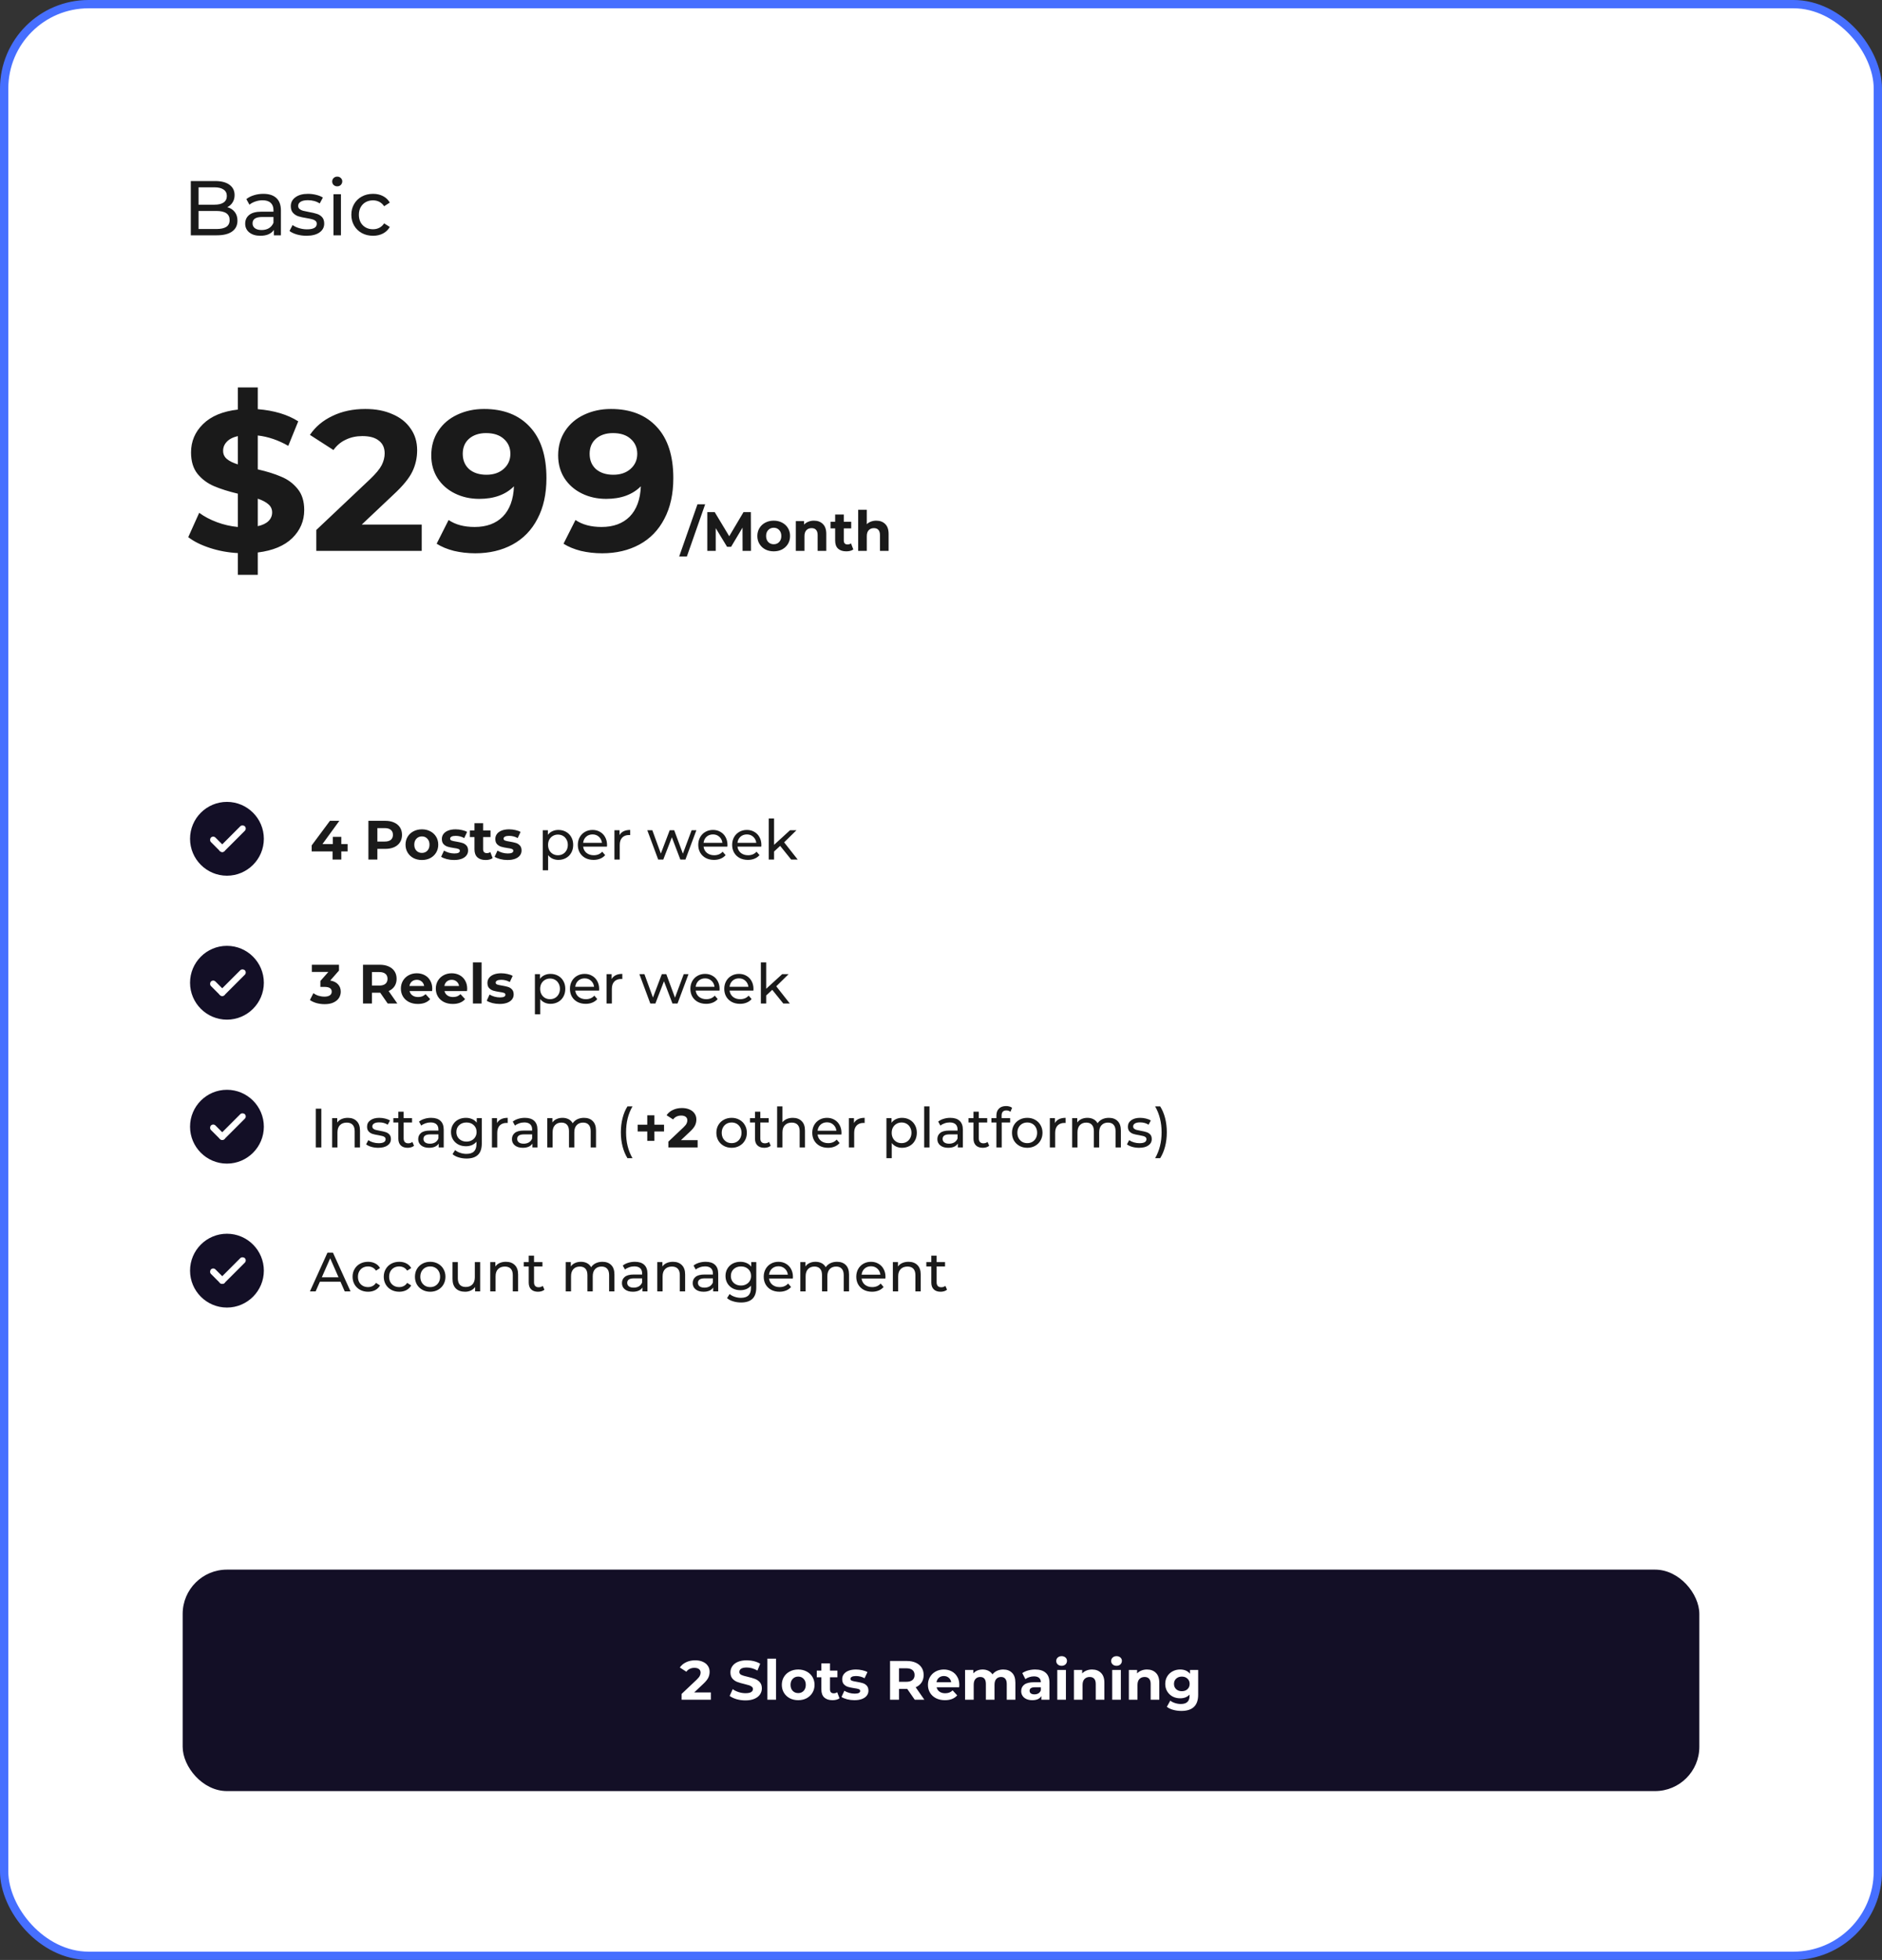 <svg width="680" height="708" viewBox="0 0 680 708" fill="none" xmlns="http://www.w3.org/2000/svg">
<rect x="0" y="0" width="680" height="708" fill="#333333" stroke="none"/>
<rect x="1.5" y="1.5" width="677" height="705" rx="30.5" fill="white" stroke="#466FFF" stroke-width="3"/>
<path d="M68.667 303C68.667 310.347 74.64 316.333 82 316.333C89.347 316.333 95.333 310.347 95.333 303C95.333 295.64 89.347 289.667 82 289.667C74.64 289.667 68.667 295.64 68.667 303V303Z" fill="#130F26"/>
<rect x="77.035" y="301.743" width="6.919" height="2.306" rx="1.153" transform="rotate(45 77.035 301.743)" fill="white"/>
<rect x="89.267" y="299.297" width="12.685" height="2.306" rx="1.153" transform="rotate(135 89.267 299.297)" fill="white"/>
<path d="M125.6 307.56H123.32V310.5H120.16V307.56H112.62V305.38L119.22 296.5H122.62L116.5 304.92H120.26V302.3H123.32V304.92H125.6V307.56ZM139.173 296.5C140.413 296.5 141.486 296.707 142.393 297.12C143.313 297.533 144.02 298.12 144.513 298.88C145.006 299.64 145.253 300.54 145.253 301.58C145.253 302.607 145.006 303.507 144.513 304.28C144.02 305.04 143.313 305.627 142.393 306.04C141.486 306.44 140.413 306.64 139.173 306.64H136.353V310.5H133.113V296.5H139.173ZM138.993 304C139.966 304 140.706 303.793 141.213 303.38C141.72 302.953 141.973 302.353 141.973 301.58C141.973 300.793 141.72 300.193 141.213 299.78C140.706 299.353 139.966 299.14 138.993 299.14H136.353V304H138.993ZM152.447 310.66C151.313 310.66 150.293 310.427 149.387 309.96C148.493 309.48 147.793 308.82 147.287 307.98C146.78 307.14 146.527 306.187 146.527 305.12C146.527 304.053 146.78 303.1 147.287 302.26C147.793 301.42 148.493 300.767 149.387 300.3C150.293 299.82 151.313 299.58 152.447 299.58C153.58 299.58 154.593 299.82 155.487 300.3C156.38 300.767 157.08 301.42 157.587 302.26C158.093 303.1 158.347 304.053 158.347 305.12C158.347 306.187 158.093 307.14 157.587 307.98C157.08 308.82 156.38 309.48 155.487 309.96C154.593 310.427 153.58 310.66 152.447 310.66ZM152.447 308.1C153.247 308.1 153.9 307.833 154.407 307.3C154.927 306.753 155.187 306.027 155.187 305.12C155.187 304.213 154.927 303.493 154.407 302.96C153.9 302.413 153.247 302.14 152.447 302.14C151.647 302.14 150.987 302.413 150.467 302.96C149.947 303.493 149.687 304.213 149.687 305.12C149.687 306.027 149.947 306.753 150.467 307.3C150.987 307.833 151.647 308.1 152.447 308.1ZM164.052 310.66C163.159 310.66 162.286 310.553 161.432 310.34C160.579 310.113 159.899 309.833 159.392 309.5L160.432 307.26C160.912 307.567 161.492 307.82 162.172 308.02C162.852 308.207 163.519 308.3 164.172 308.3C165.492 308.3 166.152 307.973 166.152 307.32C166.152 307.013 165.972 306.793 165.612 306.66C165.252 306.527 164.699 306.413 163.952 306.32C163.072 306.187 162.346 306.033 161.772 305.86C161.199 305.687 160.699 305.38 160.272 304.94C159.859 304.5 159.652 303.873 159.652 303.06C159.652 302.38 159.846 301.78 160.232 301.26C160.632 300.727 161.206 300.313 161.952 300.02C162.712 299.727 163.606 299.58 164.632 299.58C165.392 299.58 166.146 299.667 166.892 299.84C167.652 300 168.279 300.227 168.772 300.52L167.732 302.74C166.786 302.207 165.752 301.94 164.632 301.94C163.966 301.94 163.466 302.033 163.132 302.22C162.799 302.407 162.632 302.647 162.632 302.94C162.632 303.273 162.812 303.507 163.172 303.64C163.532 303.773 164.106 303.9 164.892 304.02C165.772 304.167 166.492 304.327 167.052 304.5C167.612 304.66 168.099 304.96 168.512 305.4C168.926 305.84 169.132 306.453 169.132 307.24C169.132 307.907 168.932 308.5 168.532 309.02C168.132 309.54 167.546 309.947 166.772 310.24C166.012 310.52 165.106 310.66 164.052 310.66ZM177.997 309.98C177.691 310.207 177.311 310.38 176.857 310.5C176.417 310.607 175.951 310.66 175.457 310.66C174.177 310.66 173.184 310.333 172.477 309.68C171.784 309.027 171.437 308.067 171.437 306.8V302.38H169.777V299.98H171.437V297.36H174.557V299.98H177.237V302.38H174.557V306.76C174.557 307.213 174.671 307.567 174.897 307.82C175.137 308.06 175.471 308.18 175.897 308.18C176.391 308.18 176.811 308.047 177.157 307.78L177.997 309.98ZM183.369 310.66C182.475 310.66 181.602 310.553 180.749 310.34C179.895 310.113 179.215 309.833 178.709 309.5L179.749 307.26C180.229 307.567 180.809 307.82 181.489 308.02C182.169 308.207 182.835 308.3 183.489 308.3C184.809 308.3 185.469 307.973 185.469 307.32C185.469 307.013 185.289 306.793 184.929 306.66C184.569 306.527 184.015 306.413 183.269 306.32C182.389 306.187 181.662 306.033 181.089 305.86C180.515 305.687 180.015 305.38 179.589 304.94C179.175 304.5 178.969 303.873 178.969 303.06C178.969 302.38 179.162 301.78 179.549 301.26C179.949 300.727 180.522 300.313 181.269 300.02C182.029 299.727 182.922 299.58 183.949 299.58C184.709 299.58 185.462 299.667 186.209 299.84C186.969 300 187.595 300.227 188.089 300.52L187.049 302.74C186.102 302.207 185.069 301.94 183.949 301.94C183.282 301.94 182.782 302.033 182.449 302.22C182.115 302.407 181.949 302.647 181.949 302.94C181.949 303.273 182.129 303.507 182.489 303.64C182.849 303.773 183.422 303.9 184.209 304.02C185.089 304.167 185.809 304.327 186.369 304.5C186.929 304.66 187.415 304.96 187.829 305.4C188.242 305.84 188.449 306.453 188.449 307.24C188.449 307.907 188.249 308.5 187.849 309.02C187.449 309.54 186.862 309.947 186.089 310.24C185.329 310.52 184.422 310.66 183.369 310.66ZM201.745 299.8C202.771 299.8 203.691 300.027 204.505 300.48C205.318 300.933 205.951 301.567 206.405 302.38C206.871 303.193 207.105 304.133 207.105 305.2C207.105 306.267 206.871 307.213 206.405 308.04C205.951 308.853 205.318 309.487 204.505 309.94C203.691 310.393 202.771 310.62 201.745 310.62C200.985 310.62 200.285 310.473 199.645 310.18C199.018 309.887 198.485 309.46 198.045 308.9V314.38H196.125V299.9H197.965V301.58C198.391 300.993 198.931 300.553 199.585 300.26C200.238 299.953 200.958 299.8 201.745 299.8ZM201.585 308.94C202.265 308.94 202.871 308.787 203.405 308.48C203.951 308.16 204.378 307.72 204.685 307.16C205.005 306.587 205.165 305.933 205.165 305.2C205.165 304.467 205.005 303.82 204.685 303.26C204.378 302.687 203.951 302.247 203.405 301.94C202.871 301.633 202.265 301.48 201.585 301.48C200.918 301.48 200.311 301.64 199.765 301.96C199.231 302.267 198.805 302.7 198.485 303.26C198.178 303.82 198.025 304.467 198.025 305.2C198.025 305.933 198.178 306.587 198.485 307.16C198.791 307.72 199.218 308.16 199.765 308.48C200.311 308.787 200.918 308.94 201.585 308.94ZM219.338 305.26C219.338 305.407 219.324 305.6 219.298 305.84H210.698C210.818 306.773 211.224 307.527 211.918 308.1C212.624 308.66 213.498 308.94 214.538 308.94C215.804 308.94 216.824 308.513 217.598 307.66L218.658 308.9C218.178 309.46 217.578 309.887 216.858 310.18C216.151 310.473 215.358 310.62 214.478 310.62C213.358 310.62 212.364 310.393 211.498 309.94C210.631 309.473 209.958 308.827 209.478 308C209.011 307.173 208.778 306.24 208.778 305.2C208.778 304.173 209.004 303.247 209.458 302.42C209.924 301.593 210.558 300.953 211.358 300.5C212.171 300.033 213.084 299.8 214.098 299.8C215.111 299.8 216.011 300.033 216.798 300.5C217.598 300.953 218.218 301.593 218.658 302.42C219.111 303.247 219.338 304.193 219.338 305.26ZM214.098 301.42C213.178 301.42 212.404 301.7 211.778 302.26C211.164 302.82 210.804 303.553 210.698 304.46H217.498C217.391 303.567 217.024 302.84 216.398 302.28C215.784 301.707 215.018 301.42 214.098 301.42ZM223.844 301.68C224.177 301.067 224.67 300.6 225.324 300.28C225.977 299.96 226.77 299.8 227.704 299.8V301.66C227.597 301.647 227.45 301.64 227.264 301.64C226.224 301.64 225.404 301.953 224.804 302.58C224.217 303.193 223.924 304.073 223.924 305.22V310.5H222.004V299.9H223.844V301.68ZM251.618 299.9L247.658 310.5H245.818L242.758 302.46L239.658 310.5H237.818L233.878 299.9H235.698L238.778 308.34L241.978 299.9H243.598L246.738 308.38L249.898 299.9H251.618ZM262.853 305.26C262.853 305.407 262.84 305.6 262.813 305.84H254.213C254.333 306.773 254.74 307.527 255.433 308.1C256.14 308.66 257.013 308.94 258.053 308.94C259.32 308.94 260.34 308.513 261.113 307.66L262.173 308.9C261.693 309.46 261.093 309.887 260.373 310.18C259.666 310.473 258.873 310.62 257.993 310.62C256.873 310.62 255.88 310.393 255.013 309.94C254.146 309.473 253.473 308.827 252.993 308C252.526 307.173 252.293 306.24 252.293 305.2C252.293 304.173 252.52 303.247 252.973 302.42C253.44 301.593 254.073 300.953 254.873 300.5C255.686 300.033 256.6 299.8 257.613 299.8C258.626 299.8 259.526 300.033 260.313 300.5C261.113 300.953 261.733 301.593 262.173 302.42C262.626 303.247 262.853 304.193 262.853 305.26ZM257.613 301.42C256.693 301.42 255.92 301.7 255.293 302.26C254.68 302.82 254.32 303.553 254.213 304.46H261.013C260.906 303.567 260.54 302.84 259.913 302.28C259.3 301.707 258.533 301.42 257.613 301.42ZM275.099 305.26C275.099 305.407 275.086 305.6 275.059 305.84H266.459C266.579 306.773 266.986 307.527 267.679 308.1C268.386 308.66 269.259 308.94 270.299 308.94C271.566 308.94 272.586 308.513 273.359 307.66L274.419 308.9C273.939 309.46 273.339 309.887 272.619 310.18C271.913 310.473 271.119 310.62 270.239 310.62C269.119 310.62 268.126 310.393 267.259 309.94C266.393 309.473 265.719 308.827 265.239 308C264.773 307.173 264.539 306.24 264.539 305.2C264.539 304.173 264.766 303.247 265.219 302.42C265.686 301.593 266.319 300.953 267.119 300.5C267.933 300.033 268.846 299.8 269.859 299.8C270.873 299.8 271.773 300.033 272.559 300.5C273.359 300.953 273.979 301.593 274.419 302.42C274.873 303.247 275.099 304.193 275.099 305.26ZM269.859 301.42C268.939 301.42 268.166 301.7 267.539 302.26C266.926 302.82 266.566 303.553 266.459 304.46H273.259C273.153 303.567 272.786 302.84 272.159 302.28C271.546 301.707 270.779 301.42 269.859 301.42ZM281.885 305.56L279.685 307.6V310.5H277.765V295.66H279.685V305.18L285.465 299.9H287.785L283.325 304.28L288.225 310.5H285.865L281.885 305.56Z" fill="#1A1A1A"/>
<path d="M68.667 355C68.667 362.347 74.64 368.333 82 368.333C89.347 368.333 95.333 362.347 95.333 355C95.333 347.64 89.347 341.667 82 341.667C74.64 341.667 68.667 347.64 68.667 355V355Z" fill="#130F26"/>
<rect x="77.035" y="353.743" width="6.919" height="2.306" rx="1.153" transform="rotate(45 77.035 353.743)" fill="white"/>
<rect x="89.267" y="351.297" width="12.685" height="2.306" rx="1.153" transform="rotate(135 89.267 351.297)" fill="white"/>
<path d="M119.32 354.2C120.547 354.4 121.487 354.86 122.14 355.58C122.793 356.287 123.12 357.167 123.12 358.22C123.12 359.033 122.907 359.787 122.48 360.48C122.053 361.16 121.4 361.707 120.52 362.12C119.653 362.533 118.587 362.74 117.32 362.74C116.333 362.74 115.36 362.613 114.4 362.36C113.453 362.093 112.647 361.72 111.98 361.24L113.24 358.76C113.773 359.16 114.387 359.473 115.08 359.7C115.787 359.913 116.507 360.02 117.24 360.02C118.053 360.02 118.693 359.867 119.16 359.56C119.627 359.24 119.86 358.793 119.86 358.22C119.86 357.073 118.987 356.5 117.24 356.5H115.76V354.36L118.64 351.1H112.68V348.5H122.48V350.6L119.32 354.2ZM140.08 362.5L137.38 358.6H137.22H134.4V362.5H131.16V348.5H137.22C138.46 348.5 139.533 348.707 140.44 349.12C141.36 349.533 142.067 350.12 142.56 350.88C143.053 351.64 143.3 352.54 143.3 353.58C143.3 354.62 143.047 355.52 142.54 356.28C142.047 357.027 141.34 357.6 140.42 358L143.56 362.5H140.08ZM140.02 353.58C140.02 352.793 139.767 352.193 139.26 351.78C138.753 351.353 138.013 351.14 137.04 351.14H134.4V356.02H137.04C138.013 356.02 138.753 355.807 139.26 355.38C139.767 354.953 140.02 354.353 140.02 353.58ZM156.187 357.16C156.187 357.2 156.167 357.48 156.127 358H147.987C148.134 358.667 148.48 359.193 149.027 359.58C149.574 359.967 150.254 360.16 151.067 360.16C151.627 360.16 152.12 360.08 152.547 359.92C152.987 359.747 153.394 359.48 153.767 359.12L155.427 360.92C154.414 362.08 152.934 362.66 150.987 362.66C149.774 362.66 148.7 362.427 147.767 361.96C146.834 361.48 146.114 360.82 145.607 359.98C145.1 359.14 144.847 358.187 144.847 357.12C144.847 356.067 145.094 355.12 145.587 354.28C146.094 353.427 146.78 352.767 147.647 352.3C148.527 351.82 149.507 351.58 150.587 351.58C151.64 351.58 152.594 351.807 153.447 352.26C154.3 352.713 154.967 353.367 155.447 354.22C155.94 355.06 156.187 356.04 156.187 357.16ZM150.607 353.94C149.9 353.94 149.307 354.14 148.827 354.54C148.347 354.94 148.054 355.487 147.947 356.18H153.247C153.14 355.5 152.847 354.96 152.367 354.56C151.887 354.147 151.3 353.94 150.607 353.94ZM168.804 357.16C168.804 357.2 168.784 357.48 168.744 358H160.604C160.751 358.667 161.098 359.193 161.644 359.58C162.191 359.967 162.871 360.16 163.684 360.16C164.244 360.16 164.738 360.08 165.164 359.92C165.604 359.747 166.011 359.48 166.384 359.12L168.044 360.92C167.031 362.08 165.551 362.66 163.604 362.66C162.391 362.66 161.318 362.427 160.384 361.96C159.451 361.48 158.731 360.82 158.224 359.98C157.718 359.14 157.464 358.187 157.464 357.12C157.464 356.067 157.711 355.12 158.204 354.28C158.711 353.427 159.398 352.767 160.264 352.3C161.144 351.82 162.124 351.58 163.204 351.58C164.258 351.58 165.211 351.807 166.064 352.26C166.918 352.713 167.584 353.367 168.064 354.22C168.558 355.06 168.804 356.04 168.804 357.16ZM163.224 353.94C162.518 353.94 161.924 354.14 161.444 354.54C160.964 354.94 160.671 355.487 160.564 356.18H165.864C165.758 355.5 165.464 354.96 164.984 354.56C164.504 354.147 163.918 353.94 163.224 353.94ZM170.881 347.66H174.001V362.5H170.881V347.66ZM180.517 362.66C179.624 362.66 178.75 362.553 177.897 362.34C177.044 362.113 176.364 361.833 175.857 361.5L176.897 359.26C177.377 359.567 177.957 359.82 178.637 360.02C179.317 360.207 179.984 360.3 180.637 360.3C181.957 360.3 182.617 359.973 182.617 359.32C182.617 359.013 182.437 358.793 182.077 358.66C181.717 358.527 181.164 358.413 180.417 358.32C179.537 358.187 178.81 358.033 178.237 357.86C177.664 357.687 177.164 357.38 176.737 356.94C176.324 356.5 176.117 355.873 176.117 355.06C176.117 354.38 176.31 353.78 176.697 353.26C177.097 352.727 177.67 352.313 178.417 352.02C179.177 351.727 180.07 351.58 181.097 351.58C181.857 351.58 182.61 351.667 183.357 351.84C184.117 352 184.744 352.227 185.237 352.52L184.197 354.74C183.25 354.207 182.217 353.94 181.097 353.94C180.43 353.94 179.93 354.033 179.597 354.22C179.264 354.407 179.097 354.647 179.097 354.94C179.097 355.273 179.277 355.507 179.637 355.64C179.997 355.773 180.57 355.9 181.357 356.02C182.237 356.167 182.957 356.327 183.517 356.5C184.077 356.66 184.564 356.96 184.977 357.4C185.39 357.84 185.597 358.453 185.597 359.24C185.597 359.907 185.397 360.5 184.997 361.02C184.597 361.54 184.01 361.947 183.237 362.24C182.477 362.52 181.57 362.66 180.517 362.66ZM198.893 351.8C199.92 351.8 200.84 352.027 201.653 352.48C202.466 352.933 203.1 353.567 203.553 354.38C204.02 355.193 204.253 356.133 204.253 357.2C204.253 358.267 204.02 359.213 203.553 360.04C203.1 360.853 202.466 361.487 201.653 361.94C200.84 362.393 199.92 362.62 198.893 362.62C198.133 362.62 197.433 362.473 196.793 362.18C196.166 361.887 195.633 361.46 195.193 360.9V366.38H193.273V351.9H195.113V353.58C195.54 352.993 196.08 352.553 196.733 352.26C197.386 351.953 198.106 351.8 198.893 351.8ZM198.733 360.94C199.413 360.94 200.02 360.787 200.553 360.48C201.1 360.16 201.526 359.72 201.833 359.16C202.153 358.587 202.313 357.933 202.313 357.2C202.313 356.467 202.153 355.82 201.833 355.26C201.526 354.687 201.1 354.247 200.553 353.94C200.02 353.633 199.413 353.48 198.733 353.48C198.066 353.48 197.46 353.64 196.913 353.96C196.38 354.267 195.953 354.7 195.633 355.26C195.326 355.82 195.173 356.467 195.173 357.2C195.173 357.933 195.326 358.587 195.633 359.16C195.94 359.72 196.366 360.16 196.913 360.48C197.46 360.787 198.066 360.94 198.733 360.94ZM216.486 357.26C216.486 357.407 216.473 357.6 216.446 357.84H207.846C207.966 358.773 208.373 359.527 209.066 360.1C209.773 360.66 210.646 360.94 211.686 360.94C212.953 360.94 213.973 360.513 214.746 359.66L215.806 360.9C215.326 361.46 214.726 361.887 214.006 362.18C213.299 362.473 212.506 362.62 211.626 362.62C210.506 362.62 209.513 362.393 208.646 361.94C207.779 361.473 207.106 360.827 206.626 360C206.159 359.173 205.926 358.24 205.926 357.2C205.926 356.173 206.153 355.247 206.606 354.42C207.073 353.593 207.706 352.953 208.506 352.5C209.319 352.033 210.233 351.8 211.246 351.8C212.259 351.8 213.159 352.033 213.946 352.5C214.746 352.953 215.366 353.593 215.806 354.42C216.259 355.247 216.486 356.193 216.486 357.26ZM211.246 353.42C210.326 353.42 209.553 353.7 208.926 354.26C208.313 354.82 207.953 355.553 207.846 356.46H214.646C214.539 355.567 214.173 354.84 213.546 354.28C212.933 353.707 212.166 353.42 211.246 353.42ZM220.992 353.68C221.325 353.067 221.819 352.6 222.472 352.28C223.125 351.96 223.919 351.8 224.852 351.8V353.66C224.745 353.647 224.599 353.64 224.412 353.64C223.372 353.64 222.552 353.953 221.952 354.58C221.365 355.193 221.072 356.073 221.072 357.22V362.5H219.152V351.9H220.992V353.68ZM248.766 351.9L244.806 362.5H242.966L239.906 354.46L236.806 362.5H234.966L231.026 351.9H232.846L235.926 360.34L239.126 351.9H240.746L243.886 360.38L247.046 351.9H248.766ZM260.002 357.26C260.002 357.407 259.988 357.6 259.962 357.84H251.362C251.482 358.773 251.888 359.527 252.582 360.1C253.288 360.66 254.162 360.94 255.202 360.94C256.468 360.94 257.488 360.513 258.262 359.66L259.322 360.9C258.842 361.46 258.242 361.887 257.522 362.18C256.815 362.473 256.022 362.62 255.142 362.62C254.022 362.62 253.028 362.393 252.162 361.94C251.295 361.473 250.622 360.827 250.142 360C249.675 359.173 249.442 358.24 249.442 357.2C249.442 356.173 249.668 355.247 250.122 354.42C250.588 353.593 251.222 352.953 252.022 352.5C252.835 352.033 253.748 351.8 254.762 351.8C255.775 351.8 256.675 352.033 257.462 352.5C258.262 352.953 258.882 353.593 259.322 354.42C259.775 355.247 260.002 356.193 260.002 357.26ZM254.762 353.42C253.842 353.42 253.068 353.7 252.442 354.26C251.828 354.82 251.468 355.553 251.362 356.46H258.162C258.055 355.567 257.688 354.84 257.062 354.28C256.448 353.707 255.682 353.42 254.762 353.42ZM272.248 357.26C272.248 357.407 272.234 357.6 272.208 357.84H263.608C263.728 358.773 264.134 359.527 264.828 360.1C265.534 360.66 266.408 360.94 267.448 360.94C268.714 360.94 269.734 360.513 270.508 359.66L271.568 360.9C271.088 361.46 270.488 361.887 269.768 362.18C269.061 362.473 268.268 362.62 267.388 362.62C266.268 362.62 265.274 362.393 264.408 361.94C263.541 361.473 262.868 360.827 262.388 360C261.921 359.173 261.688 358.24 261.688 357.2C261.688 356.173 261.914 355.247 262.368 354.42C262.834 353.593 263.468 352.953 264.268 352.5C265.081 352.033 265.994 351.8 267.008 351.8C268.021 351.8 268.921 352.033 269.708 352.5C270.508 352.953 271.128 353.593 271.568 354.42C272.021 355.247 272.248 356.193 272.248 357.26ZM267.008 353.42C266.088 353.42 265.314 353.7 264.688 354.26C264.074 354.82 263.714 355.553 263.608 356.46H270.408C270.301 355.567 269.934 354.84 269.308 354.28C268.694 353.707 267.928 353.42 267.008 353.42ZM279.034 357.56L276.834 359.6V362.5H274.914V347.66H276.834V357.18L282.614 351.9H284.934L280.474 356.28L285.374 362.5H283.014L279.034 357.56Z" fill="#1A1A1A"/>
<path d="M68.667 459C68.667 466.347 74.64 472.333 82 472.333C89.347 472.333 95.333 466.347 95.333 459C95.333 451.64 89.347 445.667 82 445.667C74.64 445.667 68.667 451.64 68.667 459V459Z" fill="#130F26"/>
<rect x="77.035" y="457.743" width="6.919" height="2.306" rx="1.153" transform="rotate(45 77.035 457.743)" fill="white"/>
<rect x="89.267" y="455.297" width="12.685" height="2.306" rx="1.153" transform="rotate(135 89.267 455.297)" fill="white"/>
<path d="M123.02 463H115.58L114.04 466.5H111.98L118.32 452.5H120.3L126.66 466.5H124.56L123.02 463ZM122.32 461.4L119.3 454.54L116.28 461.4H122.32ZM132.991 466.62C131.911 466.62 130.944 466.387 130.091 465.92C129.251 465.453 128.591 464.813 128.111 464C127.631 463.173 127.391 462.24 127.391 461.2C127.391 460.16 127.631 459.233 128.111 458.42C128.591 457.593 129.251 456.953 130.091 456.5C130.944 456.033 131.911 455.8 132.991 455.8C133.951 455.8 134.804 455.993 135.551 456.38C136.311 456.767 136.897 457.327 137.311 458.06L135.851 459C135.517 458.493 135.104 458.113 134.611 457.86C134.117 457.607 133.571 457.48 132.971 457.48C132.277 457.48 131.651 457.633 131.091 457.94C130.544 458.247 130.111 458.687 129.791 459.26C129.484 459.82 129.331 460.467 129.331 461.2C129.331 461.947 129.484 462.607 129.791 463.18C130.111 463.74 130.544 464.173 131.091 464.48C131.651 464.787 132.277 464.94 132.971 464.94C133.571 464.94 134.117 464.813 134.611 464.56C135.104 464.307 135.517 463.927 135.851 463.42L137.311 464.34C136.897 465.073 136.311 465.64 135.551 466.04C134.804 466.427 133.951 466.62 132.991 466.62ZM144.26 466.62C143.18 466.62 142.214 466.387 141.36 465.92C140.52 465.453 139.86 464.813 139.38 464C138.9 463.173 138.66 462.24 138.66 461.2C138.66 460.16 138.9 459.233 139.38 458.42C139.86 457.593 140.52 456.953 141.36 456.5C142.214 456.033 143.18 455.8 144.26 455.8C145.22 455.8 146.074 455.993 146.82 456.38C147.58 456.767 148.167 457.327 148.58 458.06L147.12 459C146.787 458.493 146.374 458.113 145.88 457.86C145.387 457.607 144.84 457.48 144.24 457.48C143.547 457.48 142.92 457.633 142.36 457.94C141.814 458.247 141.38 458.687 141.06 459.26C140.754 459.82 140.6 460.467 140.6 461.2C140.6 461.947 140.754 462.607 141.06 463.18C141.38 463.74 141.814 464.173 142.36 464.48C142.92 464.787 143.547 464.94 144.24 464.94C144.84 464.94 145.387 464.813 145.88 464.56C146.374 464.307 146.787 463.927 147.12 463.42L148.58 464.34C148.167 465.073 147.58 465.64 146.82 466.04C146.074 466.427 145.22 466.62 144.26 466.62ZM155.45 466.62C154.397 466.62 153.45 466.387 152.61 465.92C151.77 465.453 151.11 464.813 150.63 464C150.163 463.173 149.93 462.24 149.93 461.2C149.93 460.16 150.163 459.233 150.63 458.42C151.11 457.593 151.77 456.953 152.61 456.5C153.45 456.033 154.397 455.8 155.45 455.8C156.503 455.8 157.443 456.033 158.27 456.5C159.11 456.953 159.763 457.593 160.23 458.42C160.71 459.233 160.95 460.16 160.95 461.2C160.95 462.24 160.71 463.173 160.23 464C159.763 464.813 159.11 465.453 158.27 465.92C157.443 466.387 156.503 466.62 155.45 466.62ZM155.45 464.94C156.13 464.94 156.737 464.787 157.27 464.48C157.817 464.16 158.243 463.72 158.55 463.16C158.857 462.587 159.01 461.933 159.01 461.2C159.01 460.467 158.857 459.82 158.55 459.26C158.243 458.687 157.817 458.247 157.27 457.94C156.737 457.633 156.13 457.48 155.45 457.48C154.77 457.48 154.157 457.633 153.61 457.94C153.077 458.247 152.65 458.687 152.33 459.26C152.023 459.82 151.87 460.467 151.87 461.2C151.87 461.933 152.023 462.587 152.33 463.16C152.65 463.72 153.077 464.16 153.61 464.48C154.157 464.787 154.77 464.94 155.45 464.94ZM173.485 455.9V466.5H171.665V464.9C171.278 465.447 170.765 465.873 170.125 466.18C169.498 466.473 168.812 466.62 168.065 466.62C166.652 466.62 165.538 466.233 164.725 465.46C163.912 464.673 163.505 463.52 163.505 462V455.9H165.425V461.78C165.425 462.807 165.672 463.587 166.165 464.12C166.658 464.64 167.365 464.9 168.285 464.9C169.298 464.9 170.098 464.593 170.685 463.98C171.272 463.367 171.565 462.5 171.565 461.38V455.9H173.485ZM182.8 455.8C184.147 455.8 185.214 456.193 186 456.98C186.8 457.753 187.2 458.893 187.2 460.4V466.5H185.28V460.62C185.28 459.593 185.034 458.82 184.54 458.3C184.047 457.78 183.34 457.52 182.42 457.52C181.38 457.52 180.56 457.827 179.96 458.44C179.36 459.04 179.06 459.907 179.06 461.04V466.5H177.14V455.9H178.98V457.5C179.367 456.953 179.887 456.533 180.54 456.24C181.207 455.947 181.96 455.8 182.8 455.8ZM196.714 465.88C196.434 466.12 196.087 466.307 195.674 466.44C195.26 466.56 194.834 466.62 194.394 466.62C193.327 466.62 192.5 466.333 191.914 465.76C191.327 465.187 191.034 464.367 191.034 463.3V457.48H189.234V455.9H191.034V453.58H192.954V455.9H195.994V457.48H192.954V463.22C192.954 463.793 193.094 464.233 193.374 464.54C193.667 464.847 194.08 465 194.614 465C195.2 465 195.7 464.833 196.114 464.5L196.714 465.88ZM217.666 455.8C218.999 455.8 220.053 456.187 220.826 456.96C221.613 457.733 222.006 458.88 222.006 460.4V466.5H220.086V460.62C220.086 459.593 219.846 458.82 219.366 458.3C218.899 457.78 218.226 457.52 217.346 457.52C216.373 457.52 215.599 457.827 215.026 458.44C214.453 459.04 214.166 459.907 214.166 461.04V466.5H212.246V460.62C212.246 459.593 212.006 458.82 211.526 458.3C211.059 457.78 210.386 457.52 209.506 457.52C208.533 457.52 207.759 457.827 207.186 458.44C206.613 459.04 206.326 459.907 206.326 461.04V466.5H204.406V455.9H206.246V457.48C206.633 456.933 207.139 456.52 207.766 456.24C208.393 455.947 209.106 455.8 209.906 455.8C210.733 455.8 211.466 455.967 212.106 456.3C212.746 456.633 213.239 457.12 213.586 457.76C213.986 457.147 214.539 456.667 215.246 456.32C215.966 455.973 216.773 455.8 217.666 455.8ZM229.399 455.8C230.865 455.8 231.985 456.16 232.759 456.88C233.545 457.6 233.939 458.673 233.939 460.1V466.5H232.119V465.1C231.799 465.593 231.339 465.973 230.739 466.24C230.152 466.493 229.452 466.62 228.639 466.62C227.452 466.62 226.499 466.333 225.779 465.76C225.072 465.187 224.719 464.433 224.719 463.5C224.719 462.567 225.059 461.82 225.739 461.26C226.419 460.687 227.499 460.4 228.979 460.4H232.019V460.02C232.019 459.193 231.779 458.56 231.299 458.12C230.819 457.68 230.112 457.46 229.179 457.46C228.552 457.46 227.939 457.567 227.339 457.78C226.739 457.98 226.232 458.253 225.819 458.6L225.019 457.16C225.565 456.72 226.219 456.387 226.979 456.16C227.739 455.92 228.545 455.8 229.399 455.8ZM228.959 465.14C229.692 465.14 230.325 464.98 230.859 464.66C231.392 464.327 231.779 463.86 232.019 463.26V461.78H229.059C227.432 461.78 226.619 462.327 226.619 463.42C226.619 463.953 226.825 464.373 227.239 464.68C227.652 464.987 228.225 465.14 228.959 465.14ZM243.152 455.8C244.499 455.8 245.565 456.193 246.352 456.98C247.152 457.753 247.552 458.893 247.552 460.4V466.5H245.632V460.62C245.632 459.593 245.385 458.82 244.892 458.3C244.399 457.78 243.692 457.52 242.772 457.52C241.732 457.52 240.912 457.827 240.312 458.44C239.712 459.04 239.412 459.907 239.412 461.04V466.5H237.492V455.9H239.332V457.5C239.719 456.953 240.239 456.533 240.892 456.24C241.559 455.947 242.312 455.8 243.152 455.8ZM254.965 455.8C256.432 455.8 257.552 456.16 258.325 456.88C259.112 457.6 259.505 458.673 259.505 460.1V466.5H257.685V465.1C257.365 465.593 256.905 465.973 256.305 466.24C255.718 466.493 255.018 466.62 254.205 466.62C253.018 466.62 252.065 466.333 251.345 465.76C250.638 465.187 250.285 464.433 250.285 463.5C250.285 462.567 250.625 461.82 251.305 461.26C251.985 460.687 253.065 460.4 254.545 460.4H257.585V460.02C257.585 459.193 257.345 458.56 256.865 458.12C256.385 457.68 255.678 457.46 254.745 457.46C254.118 457.46 253.505 457.567 252.905 457.78C252.305 457.98 251.798 458.253 251.385 458.6L250.585 457.16C251.132 456.72 251.785 456.387 252.545 456.16C253.305 455.92 254.112 455.8 254.965 455.8ZM254.525 465.14C255.258 465.14 255.892 464.98 256.425 464.66C256.958 464.327 257.345 463.86 257.585 463.26V461.78H254.625C252.998 461.78 252.185 462.327 252.185 463.42C252.185 463.953 252.392 464.373 252.805 464.68C253.218 464.987 253.792 465.14 254.525 465.14ZM273.257 455.9V465.06C273.257 466.913 272.797 468.28 271.877 469.16C270.957 470.053 269.584 470.5 267.757 470.5C266.757 470.5 265.804 470.36 264.897 470.08C263.99 469.813 263.257 469.427 262.697 468.92L263.617 467.44C264.11 467.867 264.717 468.2 265.437 468.44C266.17 468.693 266.924 468.82 267.697 468.82C268.937 468.82 269.85 468.527 270.437 467.94C271.037 467.353 271.337 466.46 271.337 465.26V464.42C270.884 464.967 270.324 465.38 269.657 465.66C269.004 465.927 268.29 466.06 267.517 466.06C266.504 466.06 265.584 465.847 264.757 465.42C263.944 464.98 263.304 464.373 262.837 463.6C262.37 462.813 262.137 461.92 262.137 460.92C262.137 459.92 262.37 459.033 262.837 458.26C263.304 457.473 263.944 456.867 264.757 456.44C265.584 456.013 266.504 455.8 267.517 455.8C268.317 455.8 269.057 455.947 269.737 456.24C270.43 456.533 270.997 456.967 271.437 457.54V455.9H273.257ZM267.737 464.38C268.43 464.38 269.05 464.233 269.597 463.94C270.157 463.647 270.59 463.24 270.897 462.72C271.217 462.187 271.377 461.587 271.377 460.92C271.377 459.893 271.037 459.067 270.357 458.44C269.677 457.8 268.804 457.48 267.737 457.48C266.657 457.48 265.777 457.8 265.097 458.44C264.417 459.067 264.077 459.893 264.077 460.92C264.077 461.587 264.23 462.187 264.537 462.72C264.857 463.24 265.29 463.647 265.837 463.94C266.397 464.233 267.03 464.38 267.737 464.38ZM286.505 461.26C286.505 461.407 286.492 461.6 286.465 461.84H277.865C277.985 462.773 278.392 463.527 279.085 464.1C279.792 464.66 280.665 464.94 281.705 464.94C282.972 464.94 283.992 464.513 284.765 463.66L285.825 464.9C285.345 465.46 284.745 465.887 284.025 466.18C283.319 466.473 282.525 466.62 281.645 466.62C280.525 466.62 279.532 466.393 278.665 465.94C277.799 465.473 277.125 464.827 276.645 464C276.179 463.173 275.945 462.24 275.945 461.2C275.945 460.173 276.172 459.247 276.625 458.42C277.092 457.593 277.725 456.953 278.525 456.5C279.339 456.033 280.252 455.8 281.265 455.8C282.279 455.8 283.179 456.033 283.965 456.5C284.765 456.953 285.385 457.593 285.825 458.42C286.279 459.247 286.505 460.193 286.505 461.26ZM281.265 457.42C280.345 457.42 279.572 457.7 278.945 458.26C278.332 458.82 277.972 459.553 277.865 460.46H284.665C284.559 459.567 284.192 458.84 283.565 458.28C282.952 457.707 282.185 457.42 281.265 457.42ZM302.432 455.8C303.765 455.8 304.818 456.187 305.592 456.96C306.378 457.733 306.772 458.88 306.772 460.4V466.5H304.852V460.62C304.852 459.593 304.612 458.82 304.132 458.3C303.665 457.78 302.992 457.52 302.112 457.52C301.138 457.52 300.365 457.827 299.792 458.44C299.218 459.04 298.932 459.907 298.932 461.04V466.5H297.012V460.62C297.012 459.593 296.772 458.82 296.292 458.3C295.825 457.78 295.152 457.52 294.272 457.52C293.298 457.52 292.525 457.827 291.952 458.44C291.378 459.04 291.092 459.907 291.092 461.04V466.5H289.172V455.9H291.012V457.48C291.398 456.933 291.905 456.52 292.532 456.24C293.158 455.947 293.872 455.8 294.672 455.8C295.498 455.8 296.232 455.967 296.872 456.3C297.512 456.633 298.005 457.12 298.352 457.76C298.752 457.147 299.305 456.667 300.012 456.32C300.732 455.973 301.538 455.8 302.432 455.8ZM319.943 461.26C319.943 461.407 319.93 461.6 319.903 461.84H311.303C311.423 462.773 311.83 463.527 312.523 464.1C313.23 464.66 314.103 464.94 315.143 464.94C316.41 464.94 317.43 464.513 318.203 463.66L319.263 464.9C318.783 465.46 318.183 465.887 317.463 466.18C316.756 466.473 315.963 466.62 315.083 466.62C313.963 466.62 312.97 466.393 312.103 465.94C311.236 465.473 310.563 464.827 310.083 464C309.616 463.173 309.383 462.24 309.383 461.2C309.383 460.173 309.61 459.247 310.063 458.42C310.53 457.593 311.163 456.953 311.963 456.5C312.776 456.033 313.69 455.8 314.703 455.8C315.716 455.8 316.616 456.033 317.403 456.5C318.203 456.953 318.823 457.593 319.263 458.42C319.716 459.247 319.943 460.193 319.943 461.26ZM314.703 457.42C313.783 457.42 313.01 457.7 312.383 458.26C311.77 458.82 311.41 459.553 311.303 460.46H318.103C317.996 459.567 317.63 458.84 317.003 458.28C316.39 457.707 315.623 457.42 314.703 457.42ZM328.269 455.8C329.616 455.8 330.682 456.193 331.469 456.98C332.269 457.753 332.669 458.893 332.669 460.4V466.5H330.749V460.62C330.749 459.593 330.502 458.82 330.009 458.3C329.516 457.78 328.809 457.52 327.889 457.52C326.849 457.52 326.029 457.827 325.429 458.44C324.829 459.04 324.529 459.907 324.529 461.04V466.5H322.609V455.9H324.449V457.5C324.836 456.953 325.356 456.533 326.009 456.24C326.676 455.947 327.429 455.8 328.269 455.8ZM342.182 465.88C341.902 466.12 341.556 466.307 341.142 466.44C340.729 466.56 340.302 466.62 339.862 466.62C338.796 466.62 337.969 466.333 337.382 465.76C336.796 465.187 336.502 464.367 336.502 463.3V457.48H334.702V455.9H336.502V453.58H338.422V455.9H341.462V457.48H338.422V463.22C338.422 463.793 338.562 464.233 338.842 464.54C339.136 464.847 339.549 465 340.082 465C340.669 465 341.169 464.833 341.582 464.5L342.182 465.88Z" fill="#1A1A1A"/>
<path d="M68.667 407C68.667 414.347 74.64 420.333 82 420.333C89.347 420.333 95.333 414.347 95.333 407C95.333 399.64 89.347 393.667 82 393.667C74.64 393.667 68.667 399.64 68.667 407V407Z" fill="#130F26"/>
<rect x="77.035" y="405.743" width="6.919" height="2.306" rx="1.153" transform="rotate(45 77.035 405.743)" fill="white"/>
<rect x="89.267" y="403.297" width="12.685" height="2.306" rx="1.153" transform="rotate(135 89.267 403.297)" fill="white"/>
<path d="M114.1 400.5H116.1V414.5H114.1V400.5ZM125.671 403.8C127.018 403.8 128.085 404.193 128.871 404.98C129.671 405.753 130.071 406.893 130.071 408.4V414.5H128.151V408.62C128.151 407.593 127.905 406.82 127.411 406.3C126.918 405.78 126.211 405.52 125.291 405.52C124.251 405.52 123.431 405.827 122.831 406.44C122.231 407.04 121.931 407.907 121.931 409.04V414.5H120.011V403.9H121.851V405.5C122.238 404.953 122.758 404.533 123.411 404.24C124.078 403.947 124.831 403.8 125.671 403.8ZM136.665 414.62C135.798 414.62 134.965 414.507 134.165 414.28C133.365 414.04 132.738 413.74 132.285 413.38L133.085 411.86C133.551 412.193 134.118 412.46 134.785 412.66C135.451 412.86 136.125 412.96 136.805 412.96C138.485 412.96 139.325 412.48 139.325 411.52C139.325 411.2 139.211 410.947 138.985 410.76C138.758 410.573 138.471 410.44 138.125 410.36C137.791 410.267 137.311 410.167 136.685 410.06C135.831 409.927 135.131 409.773 134.585 409.6C134.051 409.427 133.591 409.133 133.205 408.72C132.818 408.307 132.625 407.727 132.625 406.98C132.625 406.02 133.025 405.253 133.825 404.68C134.625 404.093 135.698 403.8 137.045 403.8C137.751 403.8 138.458 403.887 139.165 404.06C139.871 404.233 140.451 404.467 140.905 404.76L140.085 406.28C139.218 405.72 138.198 405.44 137.025 405.44C136.211 405.44 135.591 405.573 135.165 405.84C134.738 406.107 134.525 406.46 134.525 406.9C134.525 407.247 134.645 407.52 134.885 407.72C135.125 407.92 135.418 408.067 135.765 408.16C136.125 408.253 136.625 408.36 137.265 408.48C138.118 408.627 138.805 408.787 139.325 408.96C139.858 409.12 140.311 409.4 140.685 409.8C141.058 410.2 141.245 410.76 141.245 411.48C141.245 412.44 140.831 413.207 140.005 413.78C139.191 414.34 138.078 414.62 136.665 414.62ZM149.604 413.88C149.324 414.12 148.978 414.307 148.564 414.44C148.151 414.56 147.724 414.62 147.284 414.62C146.218 414.62 145.391 414.333 144.804 413.76C144.218 413.187 143.924 412.367 143.924 411.3V405.48H142.124V403.9H143.924V401.58H145.844V403.9H148.884V405.48H145.844V411.22C145.844 411.793 145.984 412.233 146.264 412.54C146.558 412.847 146.971 413 147.504 413C148.091 413 148.591 412.833 149.004 412.5L149.604 413.88ZM155.785 403.8C157.252 403.8 158.372 404.16 159.145 404.88C159.932 405.6 160.325 406.673 160.325 408.1V414.5H158.505V413.1C158.185 413.593 157.725 413.973 157.125 414.24C156.539 414.493 155.839 414.62 155.025 414.62C153.839 414.62 152.885 414.333 152.165 413.76C151.459 413.187 151.105 412.433 151.105 411.5C151.105 410.567 151.445 409.82 152.125 409.26C152.805 408.687 153.885 408.4 155.365 408.4H158.405V408.02C158.405 407.193 158.165 406.56 157.685 406.12C157.205 405.68 156.499 405.46 155.565 405.46C154.939 405.46 154.325 405.567 153.725 405.78C153.125 405.98 152.619 406.253 152.205 406.6L151.405 405.16C151.952 404.72 152.605 404.387 153.365 404.16C154.125 403.92 154.932 403.8 155.785 403.8ZM155.345 413.14C156.079 413.14 156.712 412.98 157.245 412.66C157.779 412.327 158.165 411.86 158.405 411.26V409.78H155.445C153.819 409.78 153.005 410.327 153.005 411.42C153.005 411.953 153.212 412.373 153.625 412.68C154.039 412.987 154.612 413.14 155.345 413.14ZM174.077 403.9V413.06C174.077 414.913 173.617 416.28 172.697 417.16C171.777 418.053 170.404 418.5 168.577 418.5C167.577 418.5 166.624 418.36 165.717 418.08C164.811 417.813 164.077 417.427 163.517 416.92L164.437 415.44C164.931 415.867 165.537 416.2 166.257 416.44C166.991 416.693 167.744 416.82 168.517 416.82C169.757 416.82 170.671 416.527 171.257 415.94C171.857 415.353 172.157 414.46 172.157 413.26V412.42C171.704 412.967 171.144 413.38 170.477 413.66C169.824 413.927 169.111 414.06 168.337 414.06C167.324 414.06 166.404 413.847 165.577 413.42C164.764 412.98 164.124 412.373 163.657 411.6C163.191 410.813 162.957 409.92 162.957 408.92C162.957 407.92 163.191 407.033 163.657 406.26C164.124 405.473 164.764 404.867 165.577 404.44C166.404 404.013 167.324 403.8 168.337 403.8C169.137 403.8 169.877 403.947 170.557 404.24C171.251 404.533 171.817 404.967 172.257 405.54V403.9H174.077ZM168.557 412.38C169.251 412.38 169.871 412.233 170.417 411.94C170.977 411.647 171.411 411.24 171.717 410.72C172.037 410.187 172.197 409.587 172.197 408.92C172.197 407.893 171.857 407.067 171.177 406.44C170.497 405.8 169.624 405.48 168.557 405.48C167.477 405.48 166.597 405.8 165.917 406.44C165.237 407.067 164.897 407.893 164.897 408.92C164.897 409.587 165.051 410.187 165.357 410.72C165.677 411.24 166.111 411.647 166.657 411.94C167.217 412.233 167.851 412.38 168.557 412.38ZM179.586 405.68C179.919 405.067 180.412 404.6 181.066 404.28C181.719 403.96 182.512 403.8 183.446 403.8V405.66C183.339 405.647 183.192 405.64 183.006 405.64C181.966 405.64 181.146 405.953 180.546 406.58C179.959 407.193 179.666 408.073 179.666 409.22V414.5H177.746V403.9H179.586V405.68ZM189.653 403.8C191.119 403.8 192.239 404.16 193.013 404.88C193.799 405.6 194.193 406.673 194.193 408.1V414.5H192.373V413.1C192.053 413.593 191.593 413.973 190.993 414.24C190.406 414.493 189.706 414.62 188.893 414.62C187.706 414.62 186.753 414.333 186.033 413.76C185.326 413.187 184.973 412.433 184.973 411.5C184.973 410.567 185.313 409.82 185.993 409.26C186.673 408.687 187.753 408.4 189.233 408.4H192.273V408.02C192.273 407.193 192.033 406.56 191.553 406.12C191.073 405.68 190.366 405.46 189.433 405.46C188.806 405.46 188.193 405.567 187.593 405.78C186.993 405.98 186.486 406.253 186.073 406.6L185.273 405.16C185.819 404.72 186.473 404.387 187.233 404.16C187.993 403.92 188.799 403.8 189.653 403.8ZM189.213 413.14C189.946 413.14 190.579 412.98 191.113 412.66C191.646 412.327 192.033 411.86 192.273 411.26V409.78H189.313C187.686 409.78 186.873 410.327 186.873 411.42C186.873 411.953 187.079 412.373 187.493 412.68C187.906 412.987 188.479 413.14 189.213 413.14ZM211.006 403.8C212.339 403.8 213.392 404.187 214.166 404.96C214.952 405.733 215.346 406.88 215.346 408.4V414.5H213.426V408.62C213.426 407.593 213.186 406.82 212.706 406.3C212.239 405.78 211.566 405.52 210.686 405.52C209.712 405.52 208.939 405.827 208.366 406.44C207.792 407.04 207.506 407.907 207.506 409.04V414.5H205.586V408.62C205.586 407.593 205.346 406.82 204.866 406.3C204.399 405.78 203.726 405.52 202.846 405.52C201.872 405.52 201.099 405.827 200.526 406.44C199.952 407.04 199.666 407.907 199.666 409.04V414.5H197.746V403.9H199.586V405.48C199.972 404.933 200.479 404.52 201.106 404.24C201.732 403.947 202.446 403.8 203.246 403.8C204.072 403.8 204.806 403.967 205.446 404.3C206.086 404.633 206.579 405.12 206.926 405.76C207.326 405.147 207.879 404.667 208.586 404.32C209.306 403.973 210.112 403.8 211.006 403.8ZM226.71 418.38C225.95 417.153 225.363 415.747 224.95 414.16C224.536 412.56 224.33 410.847 224.33 409.02C224.33 407.193 224.536 405.48 224.95 403.88C225.363 402.267 225.95 400.86 226.71 399.66H228.53C227.73 401.06 227.143 402.527 226.77 404.06C226.396 405.593 226.21 407.247 226.21 409.02C226.21 410.793 226.396 412.447 226.77 413.98C227.143 415.513 227.73 416.98 228.53 418.38H226.71ZM239.928 408.72H236.448V412.12H233.868V408.72H230.408V406.28H233.868V402.88H236.448V406.28H239.928V408.72ZM252.068 411.86V414.5H241.488V412.4L246.888 407.3C247.461 406.753 247.848 406.287 248.048 405.9C248.248 405.5 248.348 405.107 248.348 404.72C248.348 404.16 248.155 403.733 247.768 403.44C247.395 403.133 246.841 402.98 246.108 402.98C245.495 402.98 244.941 403.1 244.448 403.34C243.955 403.567 243.541 403.913 243.208 404.38L240.848 402.86C241.395 402.047 242.148 401.413 243.108 400.96C244.068 400.493 245.168 400.26 246.408 400.26C247.448 400.26 248.355 400.433 249.128 400.78C249.915 401.113 250.521 401.593 250.948 402.22C251.388 402.833 251.608 403.56 251.608 404.4C251.608 405.16 251.448 405.873 251.128 406.54C250.808 407.207 250.188 407.967 249.268 408.82L246.048 411.86H252.068ZM264.356 414.62C263.303 414.62 262.356 414.387 261.516 413.92C260.676 413.453 260.016 412.813 259.536 412C259.069 411.173 258.836 410.24 258.836 409.2C258.836 408.16 259.069 407.233 259.536 406.42C260.016 405.593 260.676 404.953 261.516 404.5C262.356 404.033 263.303 403.8 264.356 403.8C265.409 403.8 266.349 404.033 267.176 404.5C268.016 404.953 268.669 405.593 269.136 406.42C269.616 407.233 269.856 408.16 269.856 409.2C269.856 410.24 269.616 411.173 269.136 412C268.669 412.813 268.016 413.453 267.176 413.92C266.349 414.387 265.409 414.62 264.356 414.62ZM264.356 412.94C265.036 412.94 265.643 412.787 266.176 412.48C266.723 412.16 267.149 411.72 267.456 411.16C267.763 410.587 267.916 409.933 267.916 409.2C267.916 408.467 267.763 407.82 267.456 407.26C267.149 406.687 266.723 406.247 266.176 405.94C265.643 405.633 265.036 405.48 264.356 405.48C263.676 405.48 263.063 405.633 262.516 405.94C261.983 406.247 261.556 406.687 261.236 407.26C260.929 407.82 260.776 408.467 260.776 409.2C260.776 409.933 260.929 410.587 261.236 411.16C261.556 411.72 261.983 412.16 262.516 412.48C263.063 412.787 263.676 412.94 264.356 412.94ZM278.471 413.88C278.191 414.12 277.845 414.307 277.431 414.44C277.018 414.56 276.591 414.62 276.151 414.62C275.085 414.62 274.258 414.333 273.671 413.76C273.085 413.187 272.791 412.367 272.791 411.3V405.48H270.991V403.9H272.791V401.58H274.711V403.9H277.751V405.48H274.711V411.22C274.711 411.793 274.851 412.233 275.131 412.54C275.425 412.847 275.838 413 276.371 413C276.958 413 277.458 412.833 277.871 412.5L278.471 413.88ZM286.453 403.8C287.799 403.8 288.866 404.193 289.653 404.98C290.453 405.753 290.853 406.893 290.853 408.4V414.5H288.933V408.62C288.933 407.593 288.686 406.82 288.193 406.3C287.699 405.78 286.993 405.52 286.073 405.52C285.033 405.52 284.213 405.827 283.613 406.44C283.013 407.04 282.713 407.907 282.713 409.04V414.5H280.793V399.66H282.713V405.4C283.113 404.893 283.633 404.5 284.273 404.22C284.926 403.94 285.653 403.8 286.453 403.8ZM304.045 409.26C304.045 409.407 304.031 409.6 304.005 409.84H295.405C295.525 410.773 295.931 411.527 296.625 412.1C297.331 412.66 298.205 412.94 299.245 412.94C300.511 412.94 301.531 412.513 302.305 411.66L303.365 412.9C302.885 413.46 302.285 413.887 301.565 414.18C300.858 414.473 300.065 414.62 299.185 414.62C298.065 414.62 297.071 414.393 296.205 413.94C295.338 413.473 294.665 412.827 294.185 412C293.718 411.173 293.485 410.24 293.485 409.2C293.485 408.173 293.711 407.247 294.165 406.42C294.631 405.593 295.265 404.953 296.065 404.5C296.878 404.033 297.791 403.8 298.805 403.8C299.818 403.8 300.718 404.033 301.505 404.5C302.305 404.953 302.925 405.593 303.365 406.42C303.818 407.247 304.045 408.193 304.045 409.26ZM298.805 405.42C297.885 405.42 297.111 405.7 296.485 406.26C295.871 406.82 295.511 407.553 295.405 408.46H302.205C302.098 407.567 301.731 406.84 301.105 406.28C300.491 405.707 299.725 405.42 298.805 405.42ZM308.551 405.68C308.884 405.067 309.377 404.6 310.031 404.28C310.684 403.96 311.477 403.8 312.411 403.8V405.66C312.304 405.647 312.157 405.64 311.971 405.64C310.931 405.64 310.111 405.953 309.511 406.58C308.924 407.193 308.631 408.073 308.631 409.22V414.5H306.711V403.9H308.551V405.68ZM325.905 403.8C326.932 403.8 327.852 404.027 328.665 404.48C329.478 404.933 330.112 405.567 330.565 406.38C331.032 407.193 331.265 408.133 331.265 409.2C331.265 410.267 331.032 411.213 330.565 412.04C330.112 412.853 329.478 413.487 328.665 413.94C327.852 414.393 326.932 414.62 325.905 414.62C325.145 414.62 324.445 414.473 323.805 414.18C323.178 413.887 322.645 413.46 322.205 412.9V418.38H320.285V403.9H322.125V405.58C322.552 404.993 323.092 404.553 323.745 404.26C324.398 403.953 325.118 403.8 325.905 403.8ZM325.745 412.94C326.425 412.94 327.032 412.787 327.565 412.48C328.112 412.16 328.538 411.72 328.845 411.16C329.165 410.587 329.325 409.933 329.325 409.2C329.325 408.467 329.165 407.82 328.845 407.26C328.538 406.687 328.112 406.247 327.565 405.94C327.032 405.633 326.425 405.48 325.745 405.48C325.078 405.48 324.472 405.64 323.925 405.96C323.392 406.267 322.965 406.7 322.645 407.26C322.338 407.82 322.185 408.467 322.185 409.2C322.185 409.933 322.338 410.587 322.645 411.16C322.952 411.72 323.378 412.16 323.925 412.48C324.472 412.787 325.078 412.94 325.745 412.94ZM333.918 399.66H335.838V414.5H333.918V399.66ZM343.364 403.8C344.83 403.8 345.95 404.16 346.724 404.88C347.51 405.6 347.904 406.673 347.904 408.1V414.5H346.084V413.1C345.764 413.593 345.304 413.973 344.704 414.24C344.117 414.493 343.417 414.62 342.604 414.62C341.417 414.62 340.464 414.333 339.744 413.76C339.037 413.187 338.684 412.433 338.684 411.5C338.684 410.567 339.024 409.82 339.704 409.26C340.384 408.687 341.464 408.4 342.944 408.4H345.984V408.02C345.984 407.193 345.744 406.56 345.264 406.12C344.784 405.68 344.077 405.46 343.144 405.46C342.517 405.46 341.904 405.567 341.304 405.78C340.704 405.98 340.197 406.253 339.784 406.6L338.984 405.16C339.53 404.72 340.184 404.387 340.944 404.16C341.704 403.92 342.51 403.8 343.364 403.8ZM342.924 413.14C343.657 413.14 344.29 412.98 344.824 412.66C345.357 412.327 345.744 411.86 345.984 411.26V409.78H343.024C341.397 409.78 340.584 410.327 340.584 411.42C340.584 411.953 340.79 412.373 341.204 412.68C341.617 412.987 342.19 413.14 342.924 413.14ZM357.417 413.88C357.137 414.12 356.79 414.307 356.377 414.44C355.963 414.56 355.537 414.62 355.097 414.62C354.03 414.62 353.203 414.333 352.617 413.76C352.03 413.187 351.737 412.367 351.737 411.3V405.48H349.937V403.9H351.737V401.58H353.657V403.9H356.697V405.48H353.657V411.22C353.657 411.793 353.797 412.233 354.077 412.54C354.37 412.847 354.783 413 355.317 413C355.903 413 356.403 412.833 356.817 412.5L357.417 413.88ZM363.618 401.12C362.471 401.12 361.898 401.74 361.898 402.98V403.9H364.978V405.48H361.938V414.5H360.018V405.48H358.218V403.9H360.018V402.96C360.018 401.907 360.325 401.073 360.938 400.46C361.551 399.847 362.411 399.54 363.518 399.54C363.945 399.54 364.345 399.593 364.718 399.7C365.091 399.807 365.411 399.96 365.678 400.16L365.098 401.62C364.658 401.287 364.165 401.12 363.618 401.12ZM371.173 414.62C370.119 414.62 369.173 414.387 368.333 413.92C367.493 413.453 366.833 412.813 366.353 412C365.886 411.173 365.653 410.24 365.653 409.2C365.653 408.16 365.886 407.233 366.353 406.42C366.833 405.593 367.493 404.953 368.333 404.5C369.173 404.033 370.119 403.8 371.173 403.8C372.226 403.8 373.166 404.033 373.993 404.5C374.833 404.953 375.486 405.593 375.953 406.42C376.433 407.233 376.673 408.16 376.673 409.2C376.673 410.24 376.433 411.173 375.953 412C375.486 412.813 374.833 413.453 373.993 413.92C373.166 414.387 372.226 414.62 371.173 414.62ZM371.173 412.94C371.853 412.94 372.459 412.787 372.993 412.48C373.539 412.16 373.966 411.72 374.273 411.16C374.579 410.587 374.733 409.933 374.733 409.2C374.733 408.467 374.579 407.82 374.273 407.26C373.966 406.687 373.539 406.247 372.993 405.94C372.459 405.633 371.853 405.48 371.173 405.48C370.493 405.48 369.879 405.633 369.333 405.94C368.799 406.247 368.373 406.687 368.053 407.26C367.746 407.82 367.593 408.467 367.593 409.2C367.593 409.933 367.746 410.587 368.053 411.16C368.373 411.72 368.799 412.16 369.333 412.48C369.879 412.787 370.493 412.94 371.173 412.94ZM381.168 405.68C381.501 405.067 381.994 404.6 382.648 404.28C383.301 403.96 384.094 403.8 385.028 403.8V405.66C384.921 405.647 384.774 405.64 384.588 405.64C383.548 405.64 382.728 405.953 382.128 406.58C381.541 407.193 381.248 408.073 381.248 409.22V414.5H379.328V403.9H381.168V405.68ZM400.654 403.8C401.988 403.8 403.041 404.187 403.814 404.96C404.601 405.733 404.994 406.88 404.994 408.4V414.5H403.074V408.62C403.074 407.593 402.834 406.82 402.354 406.3C401.888 405.78 401.214 405.52 400.334 405.52C399.361 405.52 398.588 405.827 398.014 406.44C397.441 407.04 397.154 407.907 397.154 409.04V414.5H395.234V408.62C395.234 407.593 394.994 406.82 394.514 406.3C394.048 405.78 393.374 405.52 392.494 405.52C391.521 405.52 390.748 405.827 390.174 406.44C389.601 407.04 389.314 407.907 389.314 409.04V414.5H387.394V403.9H389.234V405.48C389.621 404.933 390.128 404.52 390.754 404.24C391.381 403.947 392.094 403.8 392.894 403.8C393.721 403.8 394.454 403.967 395.094 404.3C395.734 404.633 396.228 405.12 396.574 405.76C396.974 405.147 397.528 404.667 398.234 404.32C398.954 403.973 399.761 403.8 400.654 403.8ZM411.567 414.62C410.7 414.62 409.867 414.507 409.067 414.28C408.267 414.04 407.64 413.74 407.187 413.38L407.987 411.86C408.454 412.193 409.02 412.46 409.687 412.66C410.354 412.86 411.027 412.96 411.707 412.96C413.387 412.96 414.227 412.48 414.227 411.52C414.227 411.2 414.114 410.947 413.887 410.76C413.66 410.573 413.374 410.44 413.027 410.36C412.694 410.267 412.214 410.167 411.587 410.06C410.734 409.927 410.034 409.773 409.487 409.6C408.954 409.427 408.494 409.133 408.107 408.72C407.72 408.307 407.527 407.727 407.527 406.98C407.527 406.02 407.927 405.253 408.727 404.68C409.527 404.093 410.6 403.8 411.947 403.8C412.654 403.8 413.36 403.887 414.067 404.06C414.774 404.233 415.354 404.467 415.807 404.76L414.987 406.28C414.12 405.72 413.1 405.44 411.927 405.44C411.114 405.44 410.494 405.573 410.067 405.84C409.64 406.107 409.427 406.46 409.427 406.9C409.427 407.247 409.547 407.52 409.787 407.72C410.027 407.92 410.32 408.067 410.667 408.16C411.027 408.253 411.527 408.36 412.167 408.48C413.02 408.627 413.707 408.787 414.227 408.96C414.76 409.12 415.214 409.4 415.587 409.8C415.96 410.2 416.147 410.76 416.147 411.48C416.147 412.44 415.734 413.207 414.907 413.78C414.094 414.34 412.98 414.62 411.567 414.62ZM417.367 418.38C418.167 416.98 418.753 415.513 419.127 413.98C419.513 412.447 419.707 410.793 419.707 409.02C419.707 407.247 419.513 405.593 419.127 404.06C418.753 402.527 418.167 401.06 417.367 399.66H419.187C419.96 400.86 420.553 402.26 420.967 403.86C421.38 405.46 421.587 407.18 421.587 409.02C421.587 410.847 421.38 412.56 420.967 414.16C420.553 415.76 419.96 417.167 419.187 418.38H417.367Z" fill="#1A1A1A"/>
<path d="M82.128 74.836C83.267 75.153 84.163 75.732 84.816 76.572C85.469 77.393 85.796 78.439 85.796 79.708C85.796 81.407 85.152 82.713 83.864 83.628C82.595 84.543 80.737 85 78.292 85H68.94V65.4H77.732C79.972 65.4 81.699 65.848 82.912 66.744C84.144 67.64 84.76 68.881 84.76 70.468C84.76 71.495 84.517 72.381 84.032 73.128C83.565 73.875 82.931 74.444 82.128 74.836ZM71.74 67.668V73.94H77.48C78.917 73.94 80.019 73.679 80.784 73.156C81.568 72.615 81.96 71.831 81.96 70.804C81.96 69.777 81.568 69.003 80.784 68.48C80.019 67.939 78.917 67.668 77.48 67.668H71.74ZM78.18 82.732C79.767 82.732 80.961 82.471 81.764 81.948C82.567 81.425 82.968 80.604 82.968 79.484C82.968 77.3 81.372 76.208 78.18 76.208H71.74V82.732H78.18ZM95.143 70.02C97.197 70.02 98.765 70.524 99.847 71.532C100.949 72.54 101.499 74.043 101.499 76.04V85H98.951V83.04C98.503 83.731 97.859 84.263 97.019 84.636C96.198 84.991 95.218 85.168 94.079 85.168C92.418 85.168 91.083 84.767 90.075 83.964C89.086 83.161 88.591 82.107 88.591 80.8C88.591 79.493 89.067 78.448 90.019 77.664C90.971 76.861 92.483 76.46 94.555 76.46H98.811V75.928C98.811 74.771 98.475 73.884 97.803 73.268C97.131 72.652 96.142 72.344 94.835 72.344C93.958 72.344 93.099 72.493 92.259 72.792C91.419 73.072 90.71 73.455 90.131 73.94L89.011 71.924C89.777 71.308 90.691 70.841 91.755 70.524C92.819 70.188 93.949 70.02 95.143 70.02ZM94.527 83.096C95.554 83.096 96.441 82.872 97.187 82.424C97.934 81.957 98.475 81.304 98.811 80.464V78.392H94.667C92.39 78.392 91.251 79.157 91.251 80.688C91.251 81.435 91.541 82.023 92.119 82.452C92.698 82.881 93.501 83.096 94.527 83.096ZM110.73 85.168C109.516 85.168 108.35 85.009 107.23 84.692C106.11 84.356 105.232 83.936 104.598 83.432L105.718 81.304C106.371 81.771 107.164 82.144 108.098 82.424C109.031 82.704 109.974 82.844 110.926 82.844C113.278 82.844 114.454 82.172 114.454 80.828C114.454 80.38 114.295 80.025 113.978 79.764C113.66 79.503 113.259 79.316 112.774 79.204C112.307 79.073 111.635 78.933 110.758 78.784C109.563 78.597 108.583 78.383 107.818 78.14C107.071 77.897 106.427 77.487 105.886 76.908C105.344 76.329 105.074 75.517 105.074 74.472C105.074 73.128 105.634 72.055 106.754 71.252C107.874 70.431 109.376 70.02 111.262 70.02C112.251 70.02 113.24 70.141 114.23 70.384C115.219 70.627 116.031 70.953 116.666 71.364L115.518 73.492C114.304 72.708 112.876 72.316 111.234 72.316C110.095 72.316 109.227 72.503 108.63 72.876C108.032 73.249 107.734 73.744 107.734 74.36C107.734 74.845 107.902 75.228 108.238 75.508C108.574 75.788 108.984 75.993 109.47 76.124C109.974 76.255 110.674 76.404 111.57 76.572C112.764 76.777 113.726 77.001 114.454 77.244C115.2 77.468 115.835 77.86 116.358 78.42C116.88 78.98 117.142 79.764 117.142 80.772C117.142 82.116 116.563 83.189 115.406 83.992C114.267 84.776 112.708 85.168 110.73 85.168ZM120.501 70.16H123.189V85H120.501V70.16ZM121.845 67.304C121.322 67.304 120.884 67.136 120.529 66.8C120.193 66.464 120.025 66.053 120.025 65.568C120.025 65.083 120.193 64.672 120.529 64.336C120.884 63.981 121.322 63.804 121.845 63.804C122.368 63.804 122.797 63.972 123.133 64.308C123.488 64.625 123.665 65.027 123.665 65.512C123.665 66.016 123.488 66.445 123.133 66.8C122.797 67.136 122.368 67.304 121.845 67.304ZM134.789 85.168C133.277 85.168 131.924 84.841 130.729 84.188C129.553 83.535 128.629 82.639 127.957 81.5C127.285 80.343 126.949 79.036 126.949 77.58C126.949 76.124 127.285 74.827 127.957 73.688C128.629 72.531 129.553 71.635 130.729 71C131.924 70.347 133.277 70.02 134.789 70.02C136.133 70.02 137.328 70.291 138.373 70.832C139.437 71.373 140.259 72.157 140.837 73.184L138.793 74.5C138.327 73.791 137.748 73.259 137.057 72.904C136.367 72.549 135.601 72.372 134.761 72.372C133.791 72.372 132.913 72.587 132.129 73.016C131.364 73.445 130.757 74.061 130.309 74.864C129.88 75.648 129.665 76.553 129.665 77.58C129.665 78.625 129.88 79.549 130.309 80.352C130.757 81.136 131.364 81.743 132.129 82.172C132.913 82.601 133.791 82.816 134.761 82.816C135.601 82.816 136.367 82.639 137.057 82.284C137.748 81.929 138.327 81.397 138.793 80.688L140.837 81.976C140.259 83.003 139.437 83.796 138.373 84.356C137.328 84.897 136.133 85.168 134.789 85.168Z" fill="#1A1A1A"/>
<path d="M109.92 184.24C109.92 188.176 108.48 191.56 105.6 194.392C102.72 197.176 98.568 198.904 93.144 199.576V207.64H85.944V199.792C82.392 199.6 79.008 198.976 75.792 197.92C72.576 196.864 69.984 195.568 68.016 194.032L71.976 185.248C73.8 186.592 75.936 187.72 78.384 188.632C80.832 189.544 83.352 190.12 85.944 190.36V178.336C82.536 177.52 79.656 176.608 77.304 175.6C74.952 174.592 72.984 173.128 71.4 171.208C69.816 169.24 69.024 166.648 69.024 163.432C69.024 159.448 70.464 156.04 73.344 153.208C76.272 150.328 80.472 148.576 85.944 147.952V139.96H93.144V147.808C99.048 148.288 103.92 149.752 107.76 152.2L104.16 161.056C100.56 158.992 96.888 157.744 93.144 157.312V169.552C96.504 170.32 99.336 171.208 101.64 172.216C103.992 173.176 105.96 174.64 107.544 176.608C109.128 178.528 109.92 181.072 109.92 184.24ZM80.616 162.856C80.616 164.056 81.072 165.04 81.984 165.808C82.896 166.576 84.216 167.224 85.944 167.752V157.528C84.12 157.96 82.776 158.656 81.912 159.616C81.048 160.528 80.616 161.608 80.616 162.856ZM93.144 190.072C94.872 189.688 96.168 189.064 97.032 188.2C97.896 187.336 98.328 186.304 98.328 185.104C98.328 183.904 97.872 182.92 96.96 182.152C96.096 181.384 94.824 180.712 93.144 180.136V190.072ZM152.378 189.496V199H114.29V191.44L133.73 173.08C135.794 171.112 137.186 169.432 137.906 168.04C138.626 166.6 138.986 165.184 138.986 163.792C138.986 161.776 138.29 160.24 136.898 159.184C135.554 158.08 133.562 157.528 130.922 157.528C128.714 157.528 126.722 157.96 124.946 158.824C123.17 159.64 121.682 160.888 120.482 162.568L111.986 157.096C113.954 154.168 116.666 151.888 120.122 150.256C123.578 148.576 127.538 147.736 132.002 147.736C135.746 147.736 139.01 148.36 141.794 149.608C144.626 150.808 146.81 152.536 148.346 154.792C149.93 157 150.722 159.616 150.722 162.64C150.722 165.376 150.146 167.944 148.994 170.344C147.842 172.744 145.61 175.48 142.298 178.552L130.706 189.496H152.378ZM174.903 147.736C181.959 147.736 187.479 149.896 191.463 154.216C195.447 158.488 197.439 164.656 197.439 172.72C197.439 178.432 196.359 183.328 194.199 187.408C192.087 191.488 189.087 194.584 185.199 196.696C181.311 198.808 176.823 199.864 171.735 199.864C169.047 199.864 166.479 199.576 164.031 199C161.583 198.376 159.495 197.512 157.767 196.408L162.087 187.84C164.535 189.52 167.679 190.36 171.519 190.36C175.791 190.36 179.175 189.112 181.671 186.616C184.167 184.072 185.511 180.424 185.703 175.672C182.679 178.696 178.503 180.208 173.175 180.208C169.959 180.208 167.031 179.56 164.391 178.264C161.751 176.968 159.663 175.144 158.127 172.792C156.591 170.392 155.823 167.632 155.823 164.512C155.823 161.152 156.663 158.2 158.343 155.656C160.023 153.112 162.303 151.168 165.183 149.824C168.111 148.432 171.351 147.736 174.903 147.736ZM175.767 171.496C178.311 171.496 180.375 170.8 181.959 169.408C183.591 167.968 184.407 166.144 184.407 163.936C184.407 161.728 183.615 159.928 182.031 158.536C180.495 157.144 178.359 156.448 175.623 156.448C173.127 156.448 171.087 157.12 169.503 158.464C167.967 159.808 167.199 161.632 167.199 163.936C167.199 166.24 167.967 168.088 169.503 169.48C171.087 170.824 173.175 171.496 175.767 171.496ZM220.747 147.736C227.803 147.736 233.323 149.896 237.307 154.216C241.291 158.488 243.283 164.656 243.283 172.72C243.283 178.432 242.203 183.328 240.043 187.408C237.931 191.488 234.931 194.584 231.043 196.696C227.155 198.808 222.667 199.864 217.579 199.864C214.891 199.864 212.323 199.576 209.875 199C207.427 198.376 205.339 197.512 203.611 196.408L207.931 187.84C210.379 189.52 213.523 190.36 217.363 190.36C221.635 190.36 225.019 189.112 227.515 186.616C230.011 184.072 231.355 180.424 231.547 175.672C228.523 178.696 224.347 180.208 219.019 180.208C215.803 180.208 212.875 179.56 210.235 178.264C207.595 176.968 205.507 175.144 203.971 172.792C202.435 170.392 201.667 167.632 201.667 164.512C201.667 161.152 202.507 158.2 204.187 155.656C205.867 153.112 208.147 151.168 211.027 149.824C213.955 148.432 217.195 147.736 220.747 147.736ZM221.611 171.496C224.155 171.496 226.219 170.8 227.803 169.408C229.435 167.968 230.251 166.144 230.251 163.936C230.251 161.728 229.459 159.928 227.875 158.536C226.339 157.144 224.203 156.448 221.467 156.448C218.971 156.448 216.931 157.12 215.347 158.464C213.811 159.808 213.043 161.632 213.043 163.936C213.043 166.24 213.811 168.088 215.347 169.48C216.931 170.824 219.019 171.496 221.611 171.496ZM252.01 182.16H254.79L248.19 201H245.41L252.01 182.16ZM268.302 199L268.282 190.6L264.162 197.52H262.702L258.602 190.78V199H255.562V185H258.242L263.482 193.7L268.642 185H271.302L271.342 199H268.302ZM279.564 199.16C278.431 199.16 277.411 198.927 276.504 198.46C275.611 197.98 274.911 197.32 274.404 196.48C273.897 195.64 273.644 194.687 273.644 193.62C273.644 192.553 273.897 191.6 274.404 190.76C274.911 189.92 275.611 189.267 276.504 188.8C277.411 188.32 278.431 188.08 279.564 188.08C280.697 188.08 281.711 188.32 282.604 188.8C283.497 189.267 284.197 189.92 284.704 190.76C285.211 191.6 285.464 192.553 285.464 193.62C285.464 194.687 285.211 195.64 284.704 196.48C284.197 197.32 283.497 197.98 282.604 198.46C281.711 198.927 280.697 199.16 279.564 199.16ZM279.564 196.6C280.364 196.6 281.017 196.333 281.524 195.8C282.044 195.253 282.304 194.527 282.304 193.62C282.304 192.713 282.044 191.993 281.524 191.46C281.017 190.913 280.364 190.64 279.564 190.64C278.764 190.64 278.104 190.913 277.584 191.46C277.064 191.993 276.804 192.713 276.804 193.62C276.804 194.527 277.064 195.253 277.584 195.8C278.104 196.333 278.764 196.6 279.564 196.6ZM294.089 188.08C295.423 188.08 296.496 188.48 297.309 189.28C298.136 190.08 298.549 191.267 298.549 192.84V199H295.429V193.32C295.429 192.467 295.243 191.833 294.869 191.42C294.496 190.993 293.956 190.78 293.249 190.78C292.463 190.78 291.836 191.027 291.369 191.52C290.903 192 290.669 192.72 290.669 193.68V199H287.549V188.24H290.529V189.5C290.943 189.047 291.456 188.7 292.069 188.46C292.683 188.207 293.356 188.08 294.089 188.08ZM308.318 198.48C308.011 198.707 307.631 198.88 307.178 199C306.738 199.107 306.271 199.16 305.778 199.16C304.498 199.16 303.504 198.833 302.798 198.18C302.104 197.527 301.758 196.567 301.758 195.3V190.88H300.098V188.48H301.758V185.86H304.878V188.48H307.558V190.88H304.878V195.26C304.878 195.713 304.991 196.067 305.217 196.32C305.458 196.56 305.791 196.68 306.218 196.68C306.711 196.68 307.131 196.547 307.478 196.28L308.318 198.48ZM316.609 188.08C317.942 188.08 319.016 188.48 319.829 189.28C320.656 190.08 321.069 191.267 321.069 192.84V199H317.949V193.32C317.949 192.467 317.762 191.833 317.389 191.42C317.016 190.993 316.476 190.78 315.769 190.78C314.982 190.78 314.356 191.027 313.889 191.52C313.422 192 313.189 192.72 313.189 193.68V199H310.069V184.16H313.189V189.36C313.602 188.947 314.102 188.633 314.689 188.42C315.276 188.193 315.916 188.08 316.609 188.08Z" fill="#1A1A1A"/>
<rect x="66" y="567" width="548" height="80" rx="16" fill="#130F26"/>
<path d="M256.855 611.36V614H246.275V611.9L251.675 606.8C252.249 606.253 252.635 605.787 252.835 605.4C253.035 605 253.135 604.607 253.135 604.22C253.135 603.66 252.942 603.233 252.555 602.94C252.182 602.633 251.629 602.48 250.895 602.48C250.282 602.48 249.729 602.6 249.235 602.84C248.742 603.067 248.329 603.413 247.995 603.88L245.635 602.36C246.182 601.547 246.935 600.913 247.895 600.46C248.855 599.993 249.955 599.76 251.195 599.76C252.235 599.76 253.142 599.933 253.915 600.28C254.702 600.613 255.309 601.093 255.735 601.72C256.175 602.333 256.395 603.06 256.395 603.9C256.395 604.66 256.235 605.373 255.915 606.04C255.595 606.707 254.975 607.467 254.055 608.32L250.835 611.36H256.855ZM269.336 614.24C268.23 614.24 267.156 614.093 266.116 613.8C265.09 613.493 264.263 613.1 263.636 612.62L264.736 610.18C265.336 610.62 266.05 610.973 266.876 611.24C267.703 611.507 268.53 611.64 269.356 611.64C270.276 611.64 270.956 611.507 271.396 611.24C271.836 610.96 272.056 610.593 272.056 610.14C272.056 609.807 271.923 609.533 271.656 609.32C271.403 609.093 271.07 608.913 270.656 608.78C270.256 608.647 269.71 608.5 269.016 608.34C267.95 608.087 267.076 607.833 266.396 607.58C265.716 607.327 265.13 606.92 264.636 606.36C264.156 605.8 263.916 605.053 263.916 604.12C263.916 603.307 264.136 602.573 264.576 601.92C265.016 601.253 265.676 600.727 266.556 600.34C267.45 599.953 268.536 599.76 269.816 599.76C270.71 599.76 271.583 599.867 272.436 600.08C273.29 600.293 274.036 600.6 274.676 601L273.676 603.46C272.383 602.727 271.09 602.36 269.796 602.36C268.89 602.36 268.216 602.507 267.776 602.8C267.35 603.093 267.136 603.48 267.136 603.96C267.136 604.44 267.383 604.8 267.876 605.04C268.383 605.267 269.15 605.493 270.176 605.72C271.243 605.973 272.116 606.227 272.796 606.48C273.476 606.733 274.056 607.133 274.536 607.68C275.03 608.227 275.276 608.967 275.276 609.9C275.276 610.7 275.05 611.433 274.596 612.1C274.156 612.753 273.49 613.273 272.596 613.66C271.703 614.047 270.616 614.24 269.336 614.24ZM277.27 599.16H280.39V614H277.27V599.16ZM288.406 614.16C287.272 614.16 286.252 613.927 285.346 613.46C284.452 612.98 283.752 612.32 283.246 611.48C282.739 610.64 282.486 609.687 282.486 608.62C282.486 607.553 282.739 606.6 283.246 605.76C283.752 604.92 284.452 604.267 285.346 603.8C286.252 603.32 287.272 603.08 288.406 603.08C289.539 603.08 290.552 603.32 291.446 603.8C292.339 604.267 293.039 604.92 293.546 605.76C294.052 606.6 294.306 607.553 294.306 608.62C294.306 609.687 294.052 610.64 293.546 611.48C293.039 612.32 292.339 612.98 291.446 613.46C290.552 613.927 289.539 614.16 288.406 614.16ZM288.406 611.6C289.206 611.6 289.859 611.333 290.366 610.8C290.886 610.253 291.146 609.527 291.146 608.62C291.146 607.713 290.886 606.993 290.366 606.46C289.859 605.913 289.206 605.64 288.406 605.64C287.606 605.64 286.946 605.913 286.426 606.46C285.906 606.993 285.646 607.713 285.646 608.62C285.646 609.527 285.906 610.253 286.426 610.8C286.946 611.333 287.606 611.6 288.406 611.6ZM303.331 613.48C303.025 613.707 302.645 613.88 302.191 614C301.751 614.107 301.285 614.16 300.791 614.16C299.511 614.16 298.518 613.833 297.811 613.18C297.118 612.527 296.771 611.567 296.771 610.3V605.88H295.111V603.48H296.771V600.86H299.891V603.48H302.571V605.88H299.891V610.26C299.891 610.713 300.005 611.067 300.231 611.32C300.471 611.56 300.805 611.68 301.231 611.68C301.725 611.68 302.145 611.547 302.491 611.28L303.331 613.48ZM308.703 614.16C307.809 614.16 306.936 614.053 306.083 613.84C305.229 613.613 304.549 613.333 304.043 613L305.083 610.76C305.563 611.067 306.143 611.32 306.823 611.52C307.503 611.707 308.169 611.8 308.823 611.8C310.143 611.8 310.803 611.473 310.803 610.82C310.803 610.513 310.623 610.293 310.263 610.16C309.903 610.027 309.349 609.913 308.603 609.82C307.723 609.687 306.996 609.533 306.423 609.36C305.849 609.187 305.349 608.88 304.923 608.44C304.509 608 304.303 607.373 304.303 606.56C304.303 605.88 304.496 605.28 304.883 604.76C305.283 604.227 305.856 603.813 306.603 603.52C307.363 603.227 308.256 603.08 309.283 603.08C310.043 603.08 310.796 603.167 311.543 603.34C312.303 603.5 312.929 603.727 313.423 604.02L312.383 606.24C311.436 605.707 310.403 605.44 309.283 605.44C308.616 605.44 308.116 605.533 307.783 605.72C307.449 605.907 307.283 606.147 307.283 606.44C307.283 606.773 307.463 607.007 307.823 607.14C308.183 607.273 308.756 607.4 309.543 607.52C310.423 607.667 311.143 607.827 311.703 608C312.263 608.16 312.749 608.46 313.163 608.9C313.576 609.34 313.783 609.953 313.783 610.74C313.783 611.407 313.583 612 313.183 612.52C312.783 613.04 312.196 613.447 311.423 613.74C310.663 614.02 309.756 614.16 308.703 614.16ZM330.512 614L327.812 610.1H327.652H324.832V614H321.592V600H327.652C328.892 600 329.965 600.207 330.872 600.62C331.792 601.033 332.498 601.62 332.992 602.38C333.485 603.14 333.732 604.04 333.732 605.08C333.732 606.12 333.478 607.02 332.972 607.78C332.478 608.527 331.772 609.1 330.852 609.5L333.992 614H330.512ZM330.452 605.08C330.452 604.293 330.198 603.693 329.692 603.28C329.185 602.853 328.445 602.64 327.472 602.64H324.832V607.52H327.472C328.445 607.52 329.185 607.307 329.692 606.88C330.198 606.453 330.452 605.853 330.452 605.08ZM346.619 608.66C346.619 608.7 346.599 608.98 346.559 609.5H338.419C338.565 610.167 338.912 610.693 339.459 611.08C340.005 611.467 340.685 611.66 341.499 611.66C342.059 611.66 342.552 611.58 342.979 611.42C343.419 611.247 343.825 610.98 344.199 610.62L345.859 612.42C344.845 613.58 343.365 614.16 341.419 614.16C340.205 614.16 339.132 613.927 338.199 613.46C337.265 612.98 336.545 612.32 336.039 611.48C335.532 610.64 335.279 609.687 335.279 608.62C335.279 607.567 335.525 606.62 336.019 605.78C336.525 604.927 337.212 604.267 338.079 603.8C338.959 603.32 339.939 603.08 341.019 603.08C342.072 603.08 343.025 603.307 343.879 603.76C344.732 604.213 345.399 604.867 345.879 605.72C346.372 606.56 346.619 607.54 346.619 608.66ZM341.039 605.44C340.332 605.44 339.739 605.64 339.259 606.04C338.779 606.44 338.485 606.987 338.379 607.68H343.679C343.572 607 343.279 606.46 342.799 606.06C342.319 605.647 341.732 605.44 341.039 605.44ZM362.476 603.08C363.823 603.08 364.889 603.48 365.676 604.28C366.476 605.067 366.876 606.253 366.876 607.84V614H363.756V608.32C363.756 607.467 363.576 606.833 363.216 606.42C362.869 605.993 362.369 605.78 361.716 605.78C360.983 605.78 360.403 606.02 359.976 606.5C359.549 606.967 359.336 607.667 359.336 608.6V614H356.216V608.32C356.216 606.627 355.536 605.78 354.176 605.78C353.456 605.78 352.883 606.02 352.456 606.5C352.029 606.967 351.816 607.667 351.816 608.6V614H348.696V603.24H351.676V604.48C352.076 604.027 352.563 603.68 353.136 603.44C353.723 603.2 354.363 603.08 355.056 603.08C355.816 603.08 356.503 603.233 357.116 603.54C357.729 603.833 358.223 604.267 358.596 604.84C359.036 604.28 359.589 603.847 360.256 603.54C360.936 603.233 361.676 603.08 362.476 603.08ZM374.012 603.08C375.679 603.08 376.959 603.48 377.852 604.28C378.746 605.067 379.192 606.26 379.192 607.86V614H376.272V612.66C375.686 613.66 374.592 614.16 372.992 614.16C372.166 614.16 371.446 614.02 370.832 613.74C370.232 613.46 369.772 613.073 369.452 612.58C369.132 612.087 368.972 611.527 368.972 610.9C368.972 609.9 369.346 609.113 370.092 608.54C370.852 607.967 372.019 607.68 373.592 607.68H376.072C376.072 607 375.866 606.48 375.452 606.12C375.039 605.747 374.419 605.56 373.592 605.56C373.019 605.56 372.452 605.653 371.892 605.84C371.346 606.013 370.879 606.253 370.492 606.56L369.372 604.38C369.959 603.967 370.659 603.647 371.472 603.42C372.299 603.193 373.146 603.08 374.012 603.08ZM373.772 612.06C374.306 612.06 374.779 611.94 375.192 611.7C375.606 611.447 375.899 611.08 376.072 610.6V609.5H373.932C372.652 609.5 372.012 609.92 372.012 610.76C372.012 611.16 372.166 611.48 372.472 611.72C372.792 611.947 373.226 612.06 373.772 612.06ZM382.016 603.24H385.136V614H382.016V603.24ZM383.576 601.74C383.003 601.74 382.536 601.573 382.176 601.24C381.816 600.907 381.636 600.493 381.636 600C381.636 599.507 381.816 599.093 382.176 598.76C382.536 598.427 383.003 598.26 383.576 598.26C384.15 598.26 384.616 598.42 384.976 598.74C385.336 599.06 385.516 599.46 385.516 599.94C385.516 600.46 385.336 600.893 384.976 601.24C384.616 601.573 384.15 601.74 383.576 601.74ZM394.572 603.08C395.905 603.08 396.978 603.48 397.792 604.28C398.618 605.08 399.032 606.267 399.032 607.84V614H395.912V608.32C395.912 607.467 395.725 606.833 395.352 606.42C394.978 605.993 394.438 605.78 393.732 605.78C392.945 605.78 392.318 606.027 391.852 606.52C391.385 607 391.152 607.72 391.152 608.68V614H388.032V603.24H391.012V604.5C391.425 604.047 391.938 603.7 392.552 603.46C393.165 603.207 393.838 603.08 394.572 603.08ZM401.86 603.24H404.98V614H401.86V603.24ZM403.42 601.74C402.847 601.74 402.38 601.573 402.02 601.24C401.66 600.907 401.48 600.493 401.48 600C401.48 599.507 401.66 599.093 402.02 598.76C402.38 598.427 402.847 598.26 403.42 598.26C403.993 598.26 404.46 598.42 404.82 598.74C405.18 599.06 405.36 599.46 405.36 599.94C405.36 600.46 405.18 600.893 404.82 601.24C404.46 601.573 403.993 601.74 403.42 601.74ZM414.416 603.08C415.749 603.08 416.822 603.48 417.636 604.28C418.462 605.08 418.876 606.267 418.876 607.84V614H415.756V608.32C415.756 607.467 415.569 606.833 415.196 606.42C414.822 605.993 414.282 605.78 413.576 605.78C412.789 605.78 412.162 606.027 411.696 606.52C411.229 607 410.996 607.72 410.996 608.68V614H407.876V603.24H410.856V604.5C411.269 604.047 411.782 603.7 412.396 603.46C413.009 603.207 413.682 603.08 414.416 603.08ZM432.921 603.24V612.2C432.921 614.173 432.408 615.64 431.381 616.6C430.354 617.56 428.854 618.04 426.881 618.04C425.841 618.04 424.854 617.913 423.921 617.66C422.988 617.407 422.214 617.04 421.601 616.56L422.841 614.32C423.294 614.693 423.868 614.987 424.561 615.2C425.254 615.427 425.948 615.54 426.641 615.54C427.721 615.54 428.514 615.293 429.021 614.8C429.541 614.32 429.801 613.587 429.801 612.6V612.14C428.988 613.033 427.854 613.48 426.401 613.48C425.414 613.48 424.508 613.267 423.681 612.84C422.868 612.4 422.221 611.787 421.741 611C421.261 610.213 421.021 609.307 421.021 608.28C421.021 607.253 421.261 606.347 421.741 605.56C422.221 604.773 422.868 604.167 423.681 603.74C424.508 603.3 425.414 603.08 426.401 603.08C427.961 603.08 429.148 603.593 429.961 604.62V603.24H432.921ZM427.021 610.92C427.848 610.92 428.521 610.68 429.041 610.2C429.574 609.707 429.841 609.067 429.841 608.28C429.841 607.493 429.574 606.86 429.041 606.38C428.521 605.887 427.848 605.64 427.021 605.64C426.194 605.64 425.514 605.887 424.981 606.38C424.448 606.86 424.181 607.493 424.181 608.28C424.181 609.067 424.448 609.707 424.981 610.2C425.514 610.68 426.194 610.92 427.021 610.92Z" fill="white"/>
</svg>
